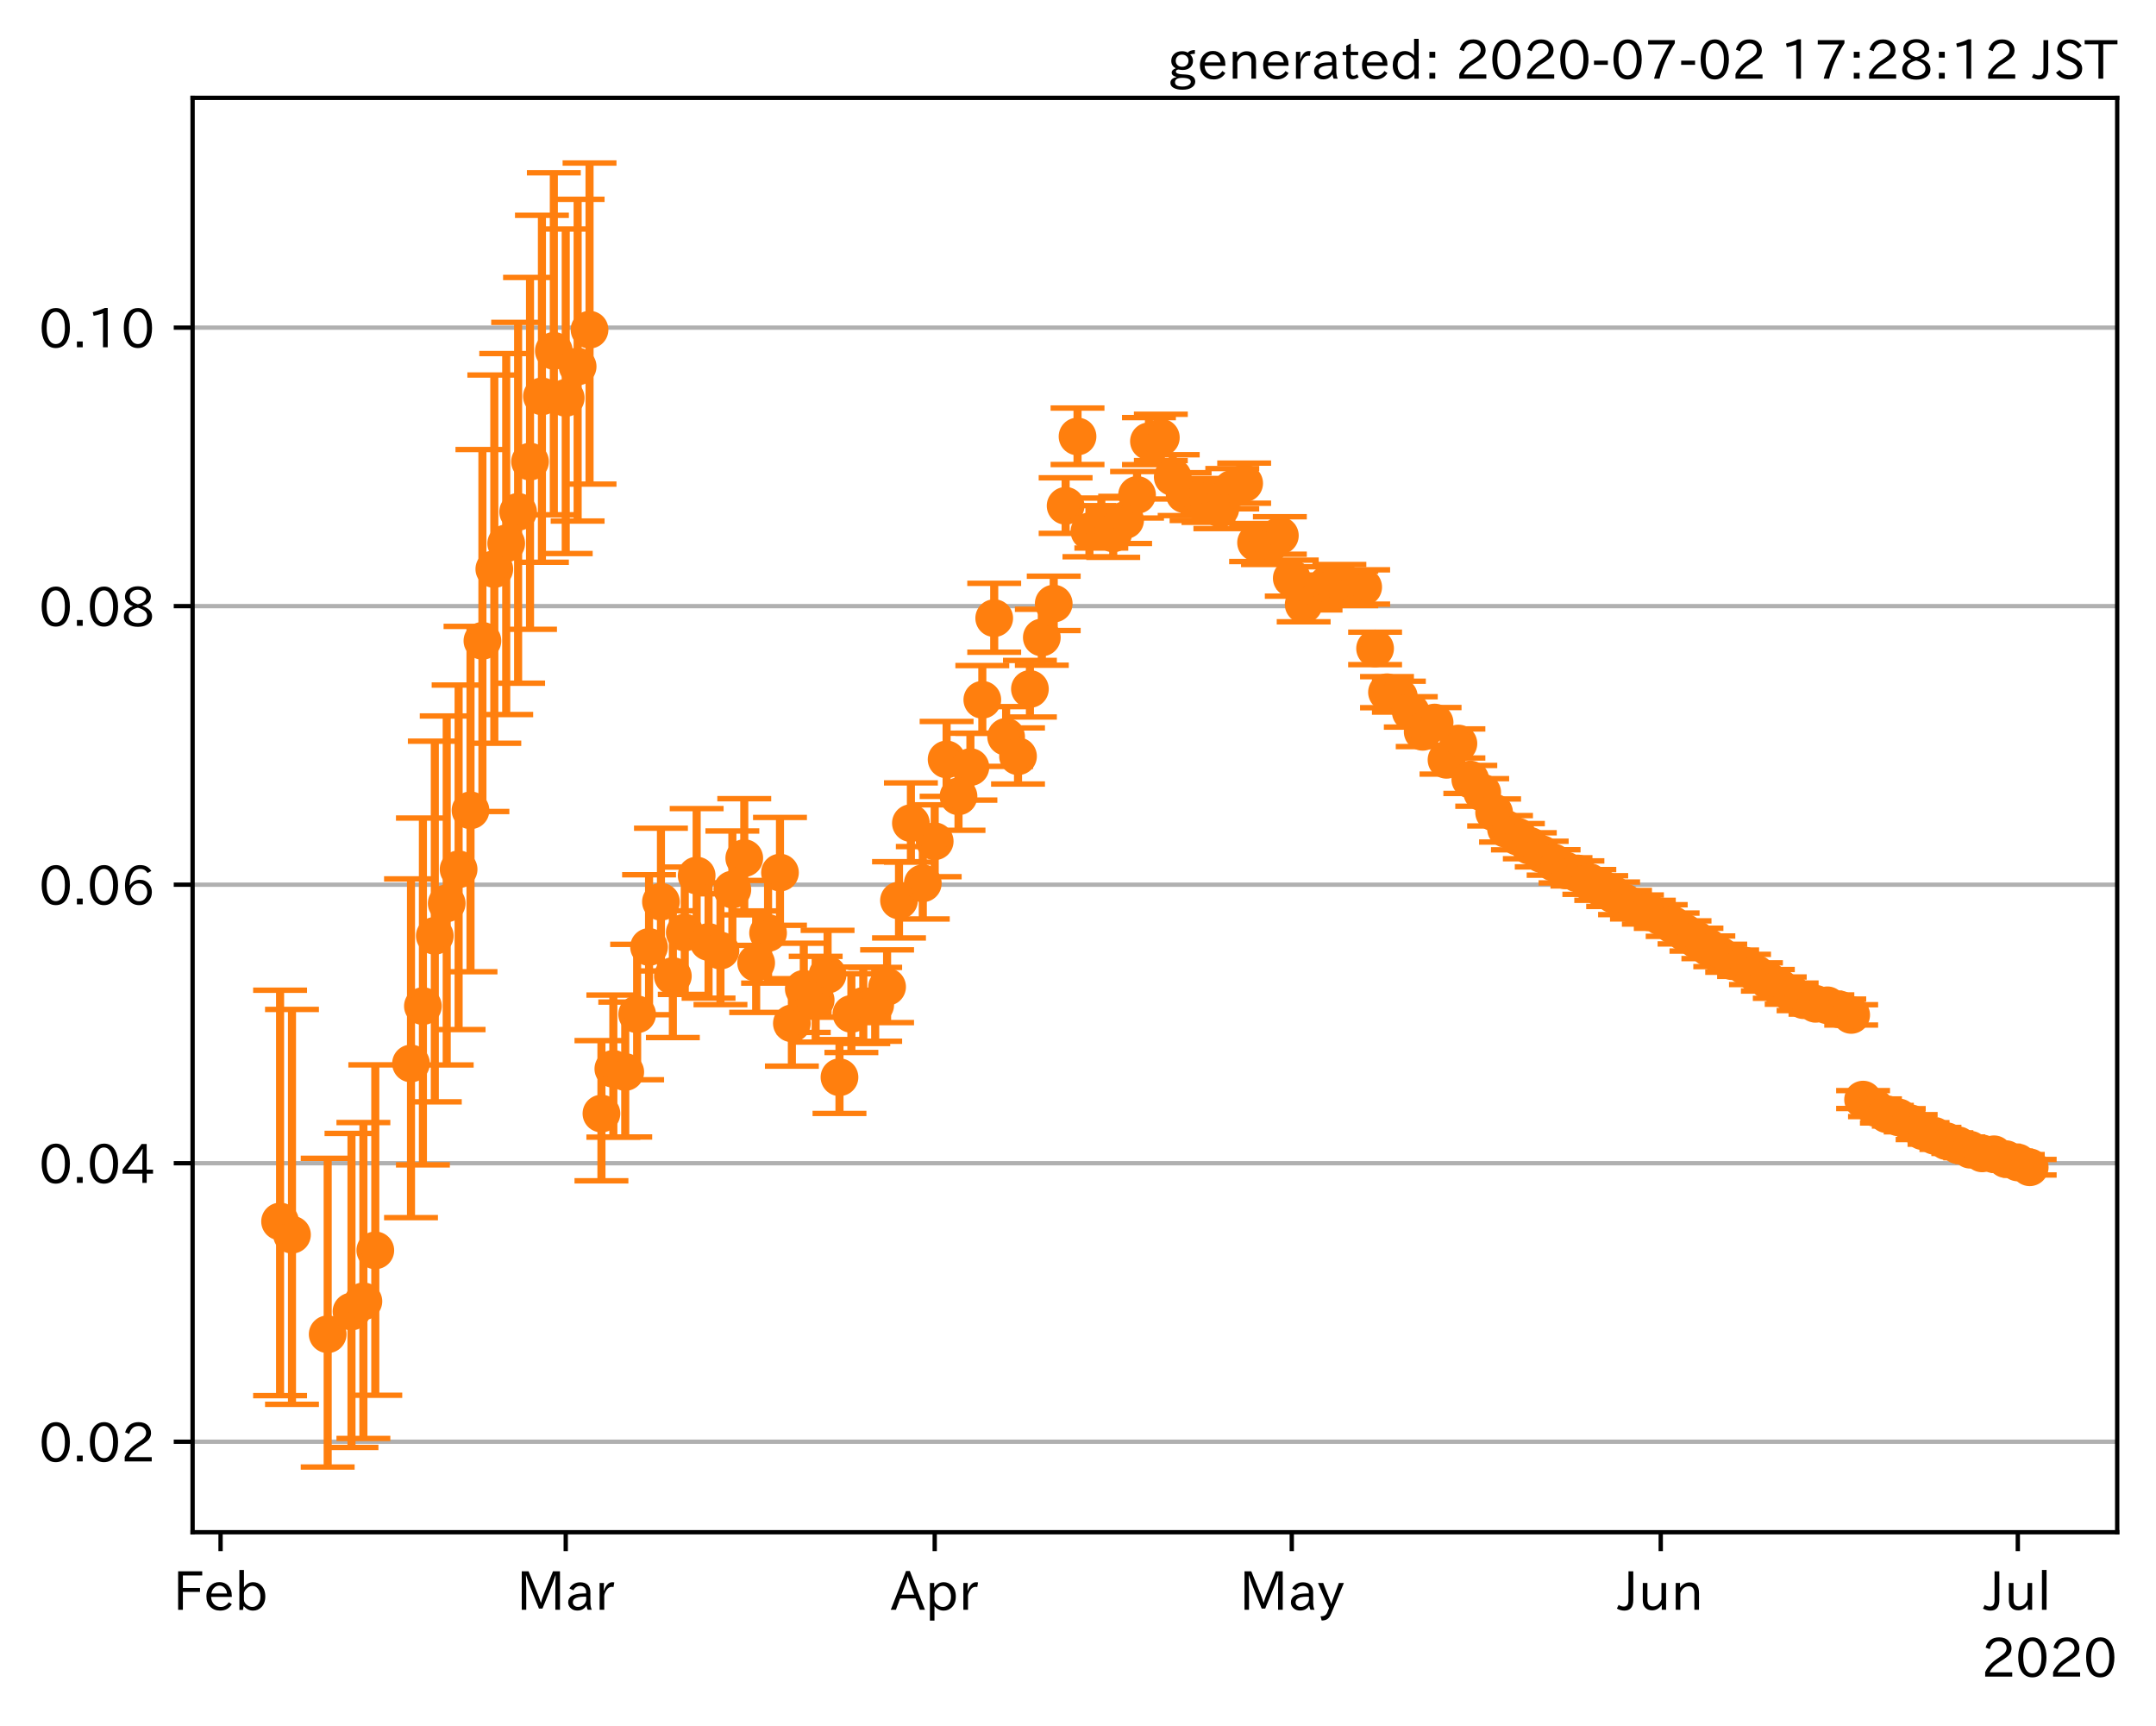 <?xml version="1.0" encoding="utf-8" standalone="no"?>
<!DOCTYPE svg PUBLIC "-//W3C//DTD SVG 1.1//EN"
  "http://www.w3.org/Graphics/SVG/1.1/DTD/svg11.dtd">
<!-- Created with matplotlib (https://matplotlib.org/) -->
<svg height="320.24pt" version="1.1" viewBox="0 0 400.058 320.24" width="400.058pt" xmlns="http://www.w3.org/2000/svg" xmlns:xlink="http://www.w3.org/1999/xlink">
 <defs>
  <style type="text/css">
*{stroke-linecap:butt;stroke-linejoin:round;}
  </style>
 </defs>
 <g id="figure_1">
  <g id="patch_1">
   <path d="M 0 320.24 
L 400.058 320.24 
L 400.058 0 
L 0 0 
z
" style="fill:#ffffff;"/>
  </g>
  <g id="axes_1">
   <g id="patch_2">
    <path d="M 35.737 284.259 
L 392.858 284.259 
L 392.858 18.147 
L 35.737 18.147 
z
" style="fill:#ffffff;"/>
   </g>
   <g id="matplotlib.axis_1">
    <g id="xtick_1">
     <g id="line2d_1">
      <defs>
       <path d="M 0 0 
L 0 3.5 
" id="m2c165a0956" style="stroke:#000000;stroke-width:0.8;"/>
      </defs>
      <g>
       <use style="stroke:#000000;stroke-width:0.8;" x="40.928" xlink:href="#m2c165a0956" y="284.259"/>
      </g>
     </g>
     <g id="text_1">
      <!-- Feb -->
      <defs>
       <path d="M 54.203 64.703 
L 18.312 64.703 
L 18.312 41.5 
L 50.094 41.5 
L 50.094 34.188 
L 18.312 34.188 
L 18.312 0.984 
L 9.516 0.984 
L 9.516 72.406 
L 54.203 72.406 
z
" id="IPAexGothic-70"/>
       <path d="M 13.484 24.906 
Q 13.922 16.266 18.891 11.281 
Q 23.969 6.203 31.203 6.203 
Q 40.719 6.203 46.297 15.094 
L 51.906 11.375 
Q 44.828 -0.484 30.172 -0.484 
Q 19.094 -0.484 11.969 6.594 
Q 4.781 13.812 4.781 25.641 
Q 4.781 38.188 12.312 45.703 
Q 19 52.391 29 52.391 
Q 38.422 52.391 44.781 46.188 
Q 51.906 38.969 51.906 26.906 
L 51.906 24.906 
z
M 43.062 31.203 
Q 42.328 37.984 38.281 41.891 
Q 34.281 45.906 28.812 45.906 
Q 22.469 45.906 17.969 40.484 
Q 14.891 36.812 13.969 31.203 
z
" id="IPAexGothic-101"/>
       <path d="M 17.578 42.672 
Q 24.219 52.203 34.672 52.203 
Q 43.562 52.203 49.859 45.906 
Q 57.172 38.578 57.172 25.688 
Q 57.172 13.094 49.859 5.812 
Q 43.562 -0.484 34.469 -0.484 
Q 24.359 -0.484 17 8.062 
L 15.766 0.688 
L 9.078 0.688 
L 9.078 74.906 
L 17.578 74.906 
z
M 17.578 31.203 
L 17.578 19.578 
Q 17.578 13.875 23.875 9.375 
Q 28.172 6.297 33.109 6.297 
Q 38.875 6.297 42.875 10.297 
Q 48.188 15.766 48.188 25.484 
Q 48.188 34.281 43.797 39.891 
Q 39.453 45.312 33.203 45.312 
Q 27.484 45.312 22.469 40.281 
Q 17.578 35.406 17.578 31.203 
z
" id="IPAexGothic-98"/>
      </defs>
      <g transform="translate(32.104 298.749)scale(0.1 -0.1)">
       <use xlink:href="#IPAexGothic-70"/>
       <use x="57.178" xlink:href="#IPAexGothic-101"/>
       <use x="114.062" xlink:href="#IPAexGothic-98"/>
      </g>
     </g>
    </g>
    <g id="xtick_2">
     <g id="line2d_2">
      <g>
       <use style="stroke:#000000;stroke-width:0.8;" x="104.975" xlink:href="#m2c165a0956" y="284.259"/>
      </g>
     </g>
     <g id="text_2">
      <!-- Mar -->
      <defs>
       <path d="M 80.422 0.984 
L 71.828 0.984 
L 71.828 39.594 
Q 71.828 51.266 72.406 64.594 
L 72.016 64.594 
Q 68.062 53.266 63.531 41.797 
L 47.906 3.266 
L 41.406 3.266 
L 25.641 42.578 
Q 20.75 54.781 17.625 64.703 
L 17.234 64.703 
Q 17.828 48.922 17.828 39.891 
L 17.828 0.984 
L 9.516 0.984 
L 9.516 72.406 
L 22.125 72.406 
L 39.109 30.375 
Q 42.141 23 44.828 14.156 
L 45.125 14.156 
Q 47.312 22.125 50.531 30.172 
L 67.438 72.406 
L 80.422 72.406 
z
" id="IPAexGothic-77"/>
       <path d="M 49.312 0.984 
L 41.75 0.984 
Q 39.984 4.734 39.547 8.688 
L 39.203 8.688 
Q 33.547 -0.391 22.312 -0.391 
Q 14.594 -0.391 9.719 4.5 
Q 5.422 8.797 5.422 14.984 
Q 5.422 30.422 32.031 31.203 
L 38.719 31.391 
L 38.719 33.984 
Q 38.719 39.203 35.75 42.188 
Q 32.625 45.312 27.734 45.312 
Q 19.344 45.312 15.141 37.156 
L 7.719 40.578 
Q 14.656 52 27.938 52 
Q 37.109 52 42.047 46.875 
Q 46.625 42.281 46.625 33.891 
L 46.625 15.578 
Q 46.625 6.25 49.312 0.984 
z
M 38.922 25.391 
L 33.453 25.297 
Q 14.109 24.859 14.109 14.891 
Q 14.109 11.375 16.406 9.078 
Q 19.234 6.297 23.828 6.297 
Q 30.219 6.297 34.906 10.984 
Q 38.922 15.141 38.922 21 
z
" id="IPAexGothic-97"/>
       <path d="M 36.078 51.812 
L 34.578 43.266 
Q 32.906 43.609 31.594 43.609 
Q 25.828 43.609 22.078 38.188 
Q 17.391 31.344 17.391 26.172 
L 17.391 0.984 
L 8.797 0.984 
L 8.797 50.781 
L 16.891 50.781 
L 16.5 35.984 
L 16.703 35.984 
Q 22.219 52.203 32.766 52.203 
Q 34.469 52.203 36.078 51.812 
z
" id="IPAexGothic-114"/>
      </defs>
      <g transform="translate(95.866 298.749)scale(0.1 -0.1)">
       <use xlink:href="#IPAexGothic-77"/>
       <use x="90.186" xlink:href="#IPAexGothic-97"/>
       <use x="145.166" xlink:href="#IPAexGothic-114"/>
      </g>
     </g>
    </g>
    <g id="xtick_3">
     <g id="line2d_3">
      <g>
       <use style="stroke:#000000;stroke-width:0.8;" x="173.44" xlink:href="#m2c165a0956" y="284.259"/>
      </g>
     </g>
     <g id="text_3">
      <!-- Apr -->
      <defs>
       <path d="M 63.375 0.984 
L 53.812 0.984 
L 45.906 22.016 
L 17.188 22.016 
L 9.422 0.984 
L -0.094 0.984 
L 28.219 72.906 
L 35.297 72.906 
z
M 43.406 29.109 
L 36.188 48.094 
Q 33.203 56.062 31.688 62.5 
L 31.391 62.5 
Q 29.641 55.672 26.812 48.094 
L 19.734 29.109 
z
" id="IPAexGothic-65"/>
       <path d="M 16.797 42 
Q 23.828 52.203 34.469 52.203 
Q 43.266 52.203 49.562 45.906 
Q 56.891 38.578 56.891 25.688 
Q 56.891 13.141 49.656 5.812 
Q 43.359 -0.484 34.375 -0.484 
Q 24.516 -0.484 17.281 7.766 
L 17.281 -19 
L 8.797 -19 
L 8.797 50.781 
L 16.797 50.781 
z
M 17.281 30.469 
L 17.281 20.172 
Q 17.281 14.016 23.688 9.375 
Q 27.984 6.297 32.906 6.297 
Q 38.578 6.297 42.578 10.297 
Q 47.906 15.578 47.906 25.484 
Q 47.906 34.375 43.5 39.984 
Q 39.109 45.312 32.812 45.312 
Q 25.875 45.312 20.906 38.812 
Q 17.281 34.125 17.281 30.469 
z
" id="IPAexGothic-112"/>
      </defs>
      <g transform="translate(165.297 298.749)scale(0.1 -0.1)">
       <use xlink:href="#IPAexGothic-65"/>
       <use x="63.721" xlink:href="#IPAexGothic-112"/>
       <use x="125.83" xlink:href="#IPAexGothic-114"/>
      </g>
     </g>
    </g>
    <g id="xtick_4">
     <g id="line2d_4">
      <g>
       <use style="stroke:#000000;stroke-width:0.8;" x="239.696" xlink:href="#m2c165a0956" y="284.259"/>
      </g>
     </g>
     <g id="text_4">
      <!-- May -->
      <defs>
       <path d="M 48.781 50.781 
L 24.609 -7.625 
Q 19.969 -18.797 8.594 -18.797 
L 7.469 -18.797 
L 5.375 -10.984 
L 6.984 -10.984 
Q 15.141 -10.984 17.969 -3.719 
L 21.188 4.297 
L 0.594 50.781 
L 10.297 50.781 
L 21.297 22.797 
Q 23.875 16.016 25.094 12.203 
L 25.391 12.203 
Q 27.344 18.266 29.109 22.797 
L 39.5 50.781 
z
" id="IPAexGothic-121"/>
      </defs>
      <g transform="translate(229.976 298.749)scale(0.1 -0.1)">
       <use xlink:href="#IPAexGothic-77"/>
       <use x="90.186" xlink:href="#IPAexGothic-97"/>
       <use x="145.166" xlink:href="#IPAexGothic-121"/>
      </g>
     </g>
    </g>
    <g id="xtick_5">
     <g id="line2d_5">
      <g>
       <use style="stroke:#000000;stroke-width:0.8;" x="308.16" xlink:href="#m2c165a0956" y="284.259"/>
      </g>
     </g>
     <g id="text_5">
      <!-- Jun -->
      <defs>
       <path d="M 28.422 72.406 
L 28.422 19.281 
Q 28.422 -0.484 11.922 -0.484 
Q 4.734 -0.484 -1.953 3.266 
L 1.312 10.062 
Q 5.906 6.984 10.844 6.984 
Q 19.531 6.984 19.531 18.797 
L 19.531 72.406 
z
" id="IPAexGothic-74"/>
       <path d="M 51.312 0.984 
L 43.312 0.984 
L 43.312 10.062 
Q 35.938 0 25.391 0 
Q 16.75 0 11.922 5.859 
Q 8.109 10.594 8.109 19.391 
L 8.109 50.781 
L 16.703 50.781 
L 16.703 19.672 
Q 16.703 7.281 27.094 7.281 
Q 37.594 7.281 42.719 20.172 
L 42.719 50.781 
L 51.312 50.781 
z
" id="IPAexGothic-117"/>
       <path d="M 52 0.984 
L 43.406 0.984 
L 43.406 31.891 
Q 43.406 44.578 32.906 44.578 
Q 22.312 44.578 17.391 31.891 
L 17.391 0.984 
L 8.797 0.984 
L 8.797 50.781 
L 16.797 50.781 
L 16.797 41.797 
Q 23.828 51.812 34.719 51.812 
Q 52 51.812 52 32.375 
z
" id="IPAexGothic-110"/>
      </defs>
      <g transform="translate(300.22 298.749)scale(0.1 -0.1)">
       <use xlink:href="#IPAexGothic-74"/>
       <use x="37.988" xlink:href="#IPAexGothic-117"/>
       <use x="98.389" xlink:href="#IPAexGothic-110"/>
      </g>
     </g>
    </g>
    <g id="xtick_6">
     <g id="line2d_6">
      <g>
       <use style="stroke:#000000;stroke-width:0.8;" x="374.416" xlink:href="#m2c165a0956" y="284.259"/>
      </g>
     </g>
     <g id="text_6">
      <!-- Jul -->
      <defs>
       <path d="M 17.672 0.984 
L 9.078 0.984 
L 9.078 74.906 
L 17.672 74.906 
z
" id="IPAexGothic-108"/>
      </defs>
      <g transform="translate(368.147 298.749)scale(0.1 -0.1)">
       <use xlink:href="#IPAexGothic-74"/>
       <use x="37.988" xlink:href="#IPAexGothic-117"/>
       <use x="98.389" xlink:href="#IPAexGothic-108"/>
      </g>
     </g>
    </g>
    <g id="text_7">
     <!-- 2020 -->
     <defs>
      <path d="M 57.172 0.984 
L 6.984 0.984 
L 6.984 9.281 
Q 12.891 23.047 29.594 34.422 
L 32.375 36.281 
Q 40.922 42.141 43.609 45.406 
Q 46.688 49.266 46.688 53.812 
Q 46.688 58.938 43.062 62.547 
Q 39.062 66.547 32.562 66.547 
Q 19.531 66.547 15.484 52 
L 7.766 54.781 
Q 13.328 73.828 33.062 73.828 
Q 43.844 73.828 50.25 67.438 
Q 55.859 61.672 55.859 53.516 
Q 55.859 47.469 52.25 42.531 
Q 48.922 37.75 36.969 30.281 
L 34.859 29 
Q 19.625 19.578 15.281 8.891 
L 57.172 8.891 
z
" id="IPAexGothic-50"/>
      <path d="M 31.844 73.828 
Q 45.016 73.828 52.094 61.625 
Q 57.719 51.953 57.719 36.625 
Q 57.719 21.438 52.094 11.578 
Q 45.125 -0.484 31.5 -0.484 
Q 17.922 -0.484 10.938 11.578 
Q 5.328 21.438 5.328 36.719 
Q 5.328 58.016 15.625 67.719 
Q 22.172 73.828 31.844 73.828 
z
M 31.5 66.656 
Q 23.688 66.656 19.188 58.734 
Q 14.594 50.734 14.594 36.625 
Q 14.594 22.75 19.094 14.797 
Q 23.641 6.984 31.5 6.984 
Q 40.922 6.984 45.453 18.016 
Q 48.438 25.344 48.438 37.109 
Q 48.438 50.875 43.844 58.734 
Q 39.203 66.656 31.5 66.656 
z
" id="IPAexGothic-48"/>
     </defs>
     <g transform="translate(367.664 311.14)scale(0.1 -0.1)">
      <use xlink:href="#IPAexGothic-50"/>
      <use x="62.988" xlink:href="#IPAexGothic-48"/>
      <use x="125.977" xlink:href="#IPAexGothic-50"/>
      <use x="188.965" xlink:href="#IPAexGothic-48"/>
     </g>
    </g>
   </g>
   <g id="matplotlib.axis_2">
    <g id="ytick_1">
     <g id="line2d_7">
      <path clip-path="url(#pd17badcb50)" d="M 35.737 267.473 
L 392.858 267.473 
" style="fill:none;stroke:#b0b0b0;stroke-linecap:square;stroke-width:0.8;"/>
     </g>
     <g id="line2d_8">
      <defs>
       <path d="M 0 0 
L -3.5 0 
" id="m55ef485e85" style="stroke:#000000;stroke-width:0.8;"/>
      </defs>
      <g>
       <use style="stroke:#000000;stroke-width:0.8;" x="35.737" xlink:href="#m55ef485e85" y="267.473"/>
      </g>
     </g>
     <g id="text_8">
      <!-- 0.02 -->
      <defs>
       <path d="M 18.5 0.984 
L 7.719 0.984 
L 7.719 11.766 
L 18.5 11.766 
z
" id="IPAexGothic-46"/>
      </defs>
      <g transform="translate(7.2 271.218)scale(0.1 -0.1)">
       <use xlink:href="#IPAexGothic-48"/>
       <use x="62.988" xlink:href="#IPAexGothic-46"/>
       <use x="89.404" xlink:href="#IPAexGothic-48"/>
       <use x="152.393" xlink:href="#IPAexGothic-50"/>
      </g>
     </g>
    </g>
    <g id="ytick_2">
     <g id="line2d_9">
      <path clip-path="url(#pd17badcb50)" d="M 35.737 215.8 
L 392.858 215.8 
" style="fill:none;stroke:#b0b0b0;stroke-linecap:square;stroke-width:0.8;"/>
     </g>
     <g id="line2d_10">
      <g>
       <use style="stroke:#000000;stroke-width:0.8;" x="35.737" xlink:href="#m55ef485e85" y="215.8"/>
      </g>
     </g>
     <g id="text_9">
      <!-- 0.04 -->
      <defs>
       <path d="M 59.578 18.109 
L 47.797 18.109 
L 47.797 0.984 
L 39.797 0.984 
L 39.797 18.109 
L 3.078 18.109 
L 3.078 26.125 
L 38.375 73.094 
L 47.797 73.094 
L 47.797 25.531 
L 59.578 25.531 
z
M 40.281 64.203 
L 39.984 64.203 
Q 35.594 57.125 31.297 51.312 
L 11.859 25.531 
L 39.797 25.531 
L 39.797 49.125 
Q 39.797 54.391 40.281 64.203 
z
" id="IPAexGothic-52"/>
      </defs>
      <g transform="translate(7.2 219.545)scale(0.1 -0.1)">
       <use xlink:href="#IPAexGothic-48"/>
       <use x="62.988" xlink:href="#IPAexGothic-46"/>
       <use x="89.404" xlink:href="#IPAexGothic-48"/>
       <use x="152.393" xlink:href="#IPAexGothic-52"/>
      </g>
     </g>
    </g>
    <g id="ytick_3">
     <g id="line2d_11">
      <path clip-path="url(#pd17badcb50)" d="M 35.737 164.126 
L 392.858 164.126 
" style="fill:none;stroke:#b0b0b0;stroke-linecap:square;stroke-width:0.8;"/>
     </g>
     <g id="line2d_12">
      <g>
       <use style="stroke:#000000;stroke-width:0.8;" x="35.737" xlink:href="#m55ef485e85" y="164.126"/>
      </g>
     </g>
     <g id="text_10">
      <!-- 0.06 -->
      <defs>
       <path d="M 16.5 36.375 
Q 23.578 46.578 34.906 46.578 
Q 45.406 46.578 51.812 39.266 
Q 57.422 32.906 57.422 23.781 
Q 57.422 13.812 51.125 6.781 
Q 44.578 -0.484 34.031 -0.484 
Q 21.484 -0.484 14.406 9.078 
Q 7.516 18.406 7.516 34.812 
Q 7.516 53.516 15.828 64.203 
Q 23.344 73.828 35.5 73.828 
Q 49.859 73.828 56.391 62.891 
L 49.219 58.984 
Q 45.219 66.656 35.938 66.656 
Q 17.484 66.656 16.109 36.375 
z
M 33.453 39.797 
Q 26.312 39.797 21.625 34.469 
Q 17.438 29.688 17.438 24.078 
Q 17.438 18.062 21.141 13.188 
Q 26.125 6.688 33.734 6.688 
Q 41.703 6.688 45.953 13.188 
Q 48.828 17.625 48.828 23.484 
Q 48.828 30.375 45.016 34.812 
Q 40.625 39.797 33.453 39.797 
z
" id="IPAexGothic-54"/>
      </defs>
      <g transform="translate(7.2 167.872)scale(0.1 -0.1)">
       <use xlink:href="#IPAexGothic-48"/>
       <use x="62.988" xlink:href="#IPAexGothic-46"/>
       <use x="89.404" xlink:href="#IPAexGothic-48"/>
       <use x="152.393" xlink:href="#IPAexGothic-54"/>
      </g>
     </g>
    </g>
    <g id="ytick_4">
     <g id="line2d_13">
      <path clip-path="url(#pd17badcb50)" d="M 35.737 112.453 
L 392.858 112.453 
" style="fill:none;stroke:#b0b0b0;stroke-linecap:square;stroke-width:0.8;"/>
     </g>
     <g id="line2d_14">
      <g>
       <use style="stroke:#000000;stroke-width:0.8;" x="35.737" xlink:href="#m55ef485e85" y="112.453"/>
      </g>
     </g>
     <g id="text_11">
      <!-- 0.08 -->
      <defs>
       <path d="M 39.703 37.891 
Q 57.812 31.734 57.812 18.703 
Q 57.812 8.453 48.438 3.078 
Q 41.609 -0.875 31.5 -0.875 
Q 21.344 -0.875 14.5 3.078 
Q 5.422 8.297 5.422 18.406 
Q 5.422 31.062 22.016 37.203 
L 22.016 37.5 
Q 7.516 42.719 7.516 54.828 
Q 7.516 64.062 15.328 69.625 
Q 21.969 74.312 31.547 74.312 
Q 42.234 74.312 48.922 68.797 
Q 55.516 63.578 55.516 55.719 
Q 55.516 42.281 39.703 38.188 
z
M 31.594 41.016 
Q 46.828 44.625 46.828 55.125 
Q 46.828 61.188 41.797 64.844 
Q 37.703 67.922 31.5 67.922 
Q 25.094 67.922 20.797 64.5 
Q 16.406 60.891 16.406 55.031 
Q 16.406 49.219 21.094 45.703 
Q 23.344 43.891 26.906 42.531 
Q 31 40.875 31.594 41.016 
z
M 30.906 34.516 
Q 14.406 30.172 14.406 19 
Q 14.406 12.109 20.516 8.688 
Q 25.094 6.109 31.391 6.109 
Q 40.234 6.109 45.016 10.891 
Q 48.531 14.406 48.531 19.531 
Q 48.531 24.906 43.656 28.906 
Q 40.766 31.156 36.719 32.812 
Q 31.984 34.719 30.906 34.516 
z
" id="IPAexGothic-56"/>
      </defs>
      <g transform="translate(7.2 116.199)scale(0.1 -0.1)">
       <use xlink:href="#IPAexGothic-48"/>
       <use x="62.988" xlink:href="#IPAexGothic-46"/>
       <use x="89.404" xlink:href="#IPAexGothic-48"/>
       <use x="152.393" xlink:href="#IPAexGothic-56"/>
      </g>
     </g>
    </g>
    <g id="ytick_5">
     <g id="line2d_15">
      <path clip-path="url(#pd17badcb50)" d="M 35.737 60.78 
L 392.858 60.78 
" style="fill:none;stroke:#b0b0b0;stroke-linecap:square;stroke-width:0.8;"/>
     </g>
     <g id="line2d_16">
      <g>
       <use style="stroke:#000000;stroke-width:0.8;" x="35.737" xlink:href="#m55ef485e85" y="60.78"/>
      </g>
     </g>
     <g id="text_12">
      <!-- 0.10 -->
      <defs>
       <path d="M 38.484 0.984 
L 29.688 0.984 
L 29.688 64.109 
Q 21.438 61.281 12.312 59.328 
L 10.688 66.109 
Q 23.734 69.391 32.906 73.922 
L 38.484 73.922 
z
" id="IPAexGothic-49"/>
      </defs>
      <g transform="translate(7.2 64.525)scale(0.1 -0.1)">
       <use xlink:href="#IPAexGothic-48"/>
       <use x="62.988" xlink:href="#IPAexGothic-46"/>
       <use x="89.404" xlink:href="#IPAexGothic-49"/>
       <use x="152.393" xlink:href="#IPAexGothic-48"/>
      </g>
     </g>
    </g>
   </g>
   <g id="LineCollection_1">
    <path clip-path="url(#pd17badcb50)" d="M 51.97 258.92 
L 51.97 183.71 
" style="fill:none;stroke:#ff7f0e;stroke-width:1.5;"/>
    <path clip-path="url(#pd17badcb50)" d="M 54.179 260.525 
L 54.179 187.269 
" style="fill:none;stroke:#ff7f0e;stroke-width:1.5;"/>
    <path clip-path="url(#pd17badcb50)" d="M 60.804 272.163 
L 60.804 214.891 
" style="fill:none;stroke:#ff7f0e;stroke-width:1.5;"/>
    <path clip-path="url(#pd17badcb50)" d="M 65.221 268.533 
L 65.221 210.268 
" style="fill:none;stroke:#ff7f0e;stroke-width:1.5;"/>
    <path clip-path="url(#pd17badcb50)" d="M 67.43 266.859 
L 67.43 208.255 
" style="fill:none;stroke:#ff7f0e;stroke-width:1.5;"/>
    <path clip-path="url(#pd17badcb50)" d="M 69.639 258.848 
L 69.639 197.553 
" style="fill:none;stroke:#ff7f0e;stroke-width:1.5;"/>
    <path clip-path="url(#pd17badcb50)" d="M 76.264 225.894 
L 76.264 163.049 
" style="fill:none;stroke:#ff7f0e;stroke-width:1.5;"/>
    <path clip-path="url(#pd17badcb50)" d="M 78.473 216.109 
L 78.473 151.765 
" style="fill:none;stroke:#ff7f0e;stroke-width:1.5;"/>
    <path clip-path="url(#pd17badcb50)" d="M 80.681 204.411 
L 80.681 137.502 
" style="fill:none;stroke:#ff7f0e;stroke-width:1.5;"/>
    <path clip-path="url(#pd17badcb50)" d="M 82.89 197.571 
L 82.89 132.833 
" style="fill:none;stroke:#ff7f0e;stroke-width:1.5;"/>
    <path clip-path="url(#pd17badcb50)" d="M 85.098 191 
L 85.098 127.087 
" style="fill:none;stroke:#ff7f0e;stroke-width:1.5;"/>
    <path clip-path="url(#pd17badcb50)" d="M 87.307 180.278 
L 87.307 116.208 
" style="fill:none;stroke:#ff7f0e;stroke-width:1.5;"/>
    <path clip-path="url(#pd17badcb50)" d="M 89.515 150.554 
L 89.515 83.399 
" style="fill:none;stroke:#ff7f0e;stroke-width:1.5;"/>
    <path clip-path="url(#pd17badcb50)" d="M 91.724 137.885 
L 91.724 69.573 
" style="fill:none;stroke:#ff7f0e;stroke-width:1.5;"/>
    <path clip-path="url(#pd17badcb50)" d="M 93.932 132.565 
L 93.932 65.594 
" style="fill:none;stroke:#ff7f0e;stroke-width:1.5;"/>
    <path clip-path="url(#pd17badcb50)" d="M 96.141 126.752 
L 96.141 59.802 
" style="fill:none;stroke:#ff7f0e;stroke-width:1.5;"/>
    <path clip-path="url(#pd17badcb50)" d="M 98.349 116.746 
L 98.349 51.478 
" style="fill:none;stroke:#ff7f0e;stroke-width:1.5;"/>
    <path clip-path="url(#pd17badcb50)" d="M 100.558 104.311 
L 100.558 39.94 
" style="fill:none;stroke:#ff7f0e;stroke-width:1.5;"/>
    <path clip-path="url(#pd17badcb50)" d="M 102.767 95.503 
L 102.767 32.046 
" style="fill:none;stroke:#ff7f0e;stroke-width:1.5;"/>
    <path clip-path="url(#pd17badcb50)" d="M 104.975 102.689 
L 104.975 42.484 
" style="fill:none;stroke:#ff7f0e;stroke-width:1.5;"/>
    <path clip-path="url(#pd17badcb50)" d="M 107.184 96.661 
L 107.184 36.98 
" style="fill:none;stroke:#ff7f0e;stroke-width:1.5;"/>
    <path clip-path="url(#pd17badcb50)" d="M 109.392 89.811 
L 109.392 30.243 
" style="fill:none;stroke:#ff7f0e;stroke-width:1.5;"/>
    <path clip-path="url(#pd17badcb50)" d="M 111.601 219.059 
L 111.601 193.05 
" style="fill:none;stroke:#ff7f0e;stroke-width:1.5;"/>
    <path clip-path="url(#pd17badcb50)" d="M 113.809 210.966 
L 113.809 184.601 
" style="fill:none;stroke:#ff7f0e;stroke-width:1.5;"/>
    <path clip-path="url(#pd17badcb50)" d="M 116.018 210.931 
L 116.018 185.904 
" style="fill:none;stroke:#ff7f0e;stroke-width:1.5;"/>
    <path clip-path="url(#pd17badcb50)" d="M 118.226 200.312 
L 118.226 175.191 
" style="fill:none;stroke:#ff7f0e;stroke-width:1.5;"/>
    <path clip-path="url(#pd17badcb50)" d="M 120.435 188.252 
L 120.435 162.281 
" style="fill:none;stroke:#ff7f0e;stroke-width:1.5;"/>
    <path clip-path="url(#pd17badcb50)" d="M 122.643 180.132 
L 122.643 153.648 
" style="fill:none;stroke:#ff7f0e;stroke-width:1.5;"/>
    <path clip-path="url(#pd17badcb50)" d="M 124.852 192.488 
L 124.852 168.969 
" style="fill:none;stroke:#ff7f0e;stroke-width:1.5;"/>
    <path clip-path="url(#pd17badcb50)" d="M 127.06 184.482 
L 127.06 160.854 
" style="fill:none;stroke:#ff7f0e;stroke-width:1.5;"/>
    <path clip-path="url(#pd17badcb50)" d="M 129.269 174.197 
L 129.269 150.011 
" style="fill:none;stroke:#ff7f0e;stroke-width:1.5;"/>
    <path clip-path="url(#pd17badcb50)" d="M 131.477 185.174 
L 131.477 163.773 
" style="fill:none;stroke:#ff7f0e;stroke-width:1.5;"/>
    <path clip-path="url(#pd17badcb50)" d="M 133.686 186.374 
L 133.686 165.812 
" style="fill:none;stroke:#ff7f0e;stroke-width:1.5;"/>
    <path clip-path="url(#pd17badcb50)" d="M 135.895 175.383 
L 135.895 154.167 
" style="fill:none;stroke:#ff7f0e;stroke-width:1.5;"/>
    <path clip-path="url(#pd17badcb50)" d="M 138.103 169.72 
L 138.103 148.171 
" style="fill:none;stroke:#ff7f0e;stroke-width:1.5;"/>
    <path clip-path="url(#pd17badcb50)" d="M 140.312 187.825 
L 140.312 168.993 
" style="fill:none;stroke:#ff7f0e;stroke-width:1.5;"/>
    <path clip-path="url(#pd17badcb50)" d="M 142.52 182.39 
L 142.52 163.344 
" style="fill:none;stroke:#ff7f0e;stroke-width:1.5;"/>
    <path clip-path="url(#pd17badcb50)" d="M 144.729 171.665 
L 144.729 151.654 
" style="fill:none;stroke:#ff7f0e;stroke-width:1.5;"/>
    <path clip-path="url(#pd17badcb50)" d="M 146.937 197.785 
L 146.937 181.561 
" style="fill:none;stroke:#ff7f0e;stroke-width:1.5;"/>
    <path clip-path="url(#pd17badcb50)" d="M 149.146 191.537 
L 149.146 174.993 
" style="fill:none;stroke:#ff7f0e;stroke-width:1.5;"/>
    <path clip-path="url(#pd17badcb50)" d="M 151.354 193.325 
L 151.354 177.427 
" style="fill:none;stroke:#ff7f0e;stroke-width:1.5;"/>
    <path clip-path="url(#pd17badcb50)" d="M 153.563 188.708 
L 153.563 172.595 
" style="fill:none;stroke:#ff7f0e;stroke-width:1.5;"/>
    <path clip-path="url(#pd17badcb50)" d="M 155.771 206.563 
L 155.771 192.859 
" style="fill:none;stroke:#ff7f0e;stroke-width:1.5;"/>
    <path clip-path="url(#pd17badcb50)" d="M 157.98 195.257 
L 157.98 180.656 
" style="fill:none;stroke:#ff7f0e;stroke-width:1.5;"/>
    <path clip-path="url(#pd17badcb50)" d="M 160.188 193.59 
L 160.188 179.405 
" style="fill:none;stroke:#ff7f0e;stroke-width:1.5;"/>
    <path clip-path="url(#pd17badcb50)" d="M 162.397 193.172 
L 162.397 179.472 
" style="fill:none;stroke:#ff7f0e;stroke-width:1.5;"/>
    <path clip-path="url(#pd17badcb50)" d="M 164.605 189.714 
L 164.605 176.214 
" style="fill:none;stroke:#ff7f0e;stroke-width:1.5;"/>
    <path clip-path="url(#pd17badcb50)" d="M 166.814 174.013 
L 166.814 159.866 
" style="fill:none;stroke:#ff7f0e;stroke-width:1.5;"/>
    <path clip-path="url(#pd17badcb50)" d="M 169.023 159.942 
L 169.023 145.243 
" style="fill:none;stroke:#ff7f0e;stroke-width:1.5;"/>
    <path clip-path="url(#pd17badcb50)" d="M 171.231 170.488 
L 171.231 157.055 
" style="fill:none;stroke:#ff7f0e;stroke-width:1.5;"/>
    <path clip-path="url(#pd17badcb50)" d="M 173.44 162.647 
L 173.44 149.314 
" style="fill:none;stroke:#ff7f0e;stroke-width:1.5;"/>
    <path clip-path="url(#pd17badcb50)" d="M 175.648 147.74 
L 175.648 133.847 
" style="fill:none;stroke:#ff7f0e;stroke-width:1.5;"/>
    <path clip-path="url(#pd17badcb50)" d="M 177.857 154.032 
L 177.857 141.275 
" style="fill:none;stroke:#ff7f0e;stroke-width:1.5;"/>
    <path clip-path="url(#pd17badcb50)" d="M 180.065 148.44 
L 180.065 136.03 
" style="fill:none;stroke:#ff7f0e;stroke-width:1.5;"/>
    <path clip-path="url(#pd17badcb50)" d="M 182.274 136.027 
L 182.274 123.477 
" style="fill:none;stroke:#ff7f0e;stroke-width:1.5;"/>
    <path clip-path="url(#pd17badcb50)" d="M 184.482 120.999 
L 184.482 108.22 
" style="fill:none;stroke:#ff7f0e;stroke-width:1.5;"/>
    <path clip-path="url(#pd17badcb50)" d="M 186.691 142.172 
L 186.691 131.093 
" style="fill:none;stroke:#ff7f0e;stroke-width:1.5;"/>
    <path clip-path="url(#pd17badcb50)" d="M 188.899 145.452 
L 188.899 135.044 
" style="fill:none;stroke:#ff7f0e;stroke-width:1.5;"/>
    <path clip-path="url(#pd17badcb50)" d="M 191.108 133.016 
L 191.108 122.525 
" style="fill:none;stroke:#ff7f0e;stroke-width:1.5;"/>
    <path clip-path="url(#pd17badcb50)" d="M 193.316 123.408 
L 193.316 113.029 
" style="fill:none;stroke:#ff7f0e;stroke-width:1.5;"/>
    <path clip-path="url(#pd17badcb50)" d="M 195.525 116.98 
L 195.525 106.895 
" style="fill:none;stroke:#ff7f0e;stroke-width:1.5;"/>
    <path clip-path="url(#pd17badcb50)" d="M 197.733 98.951 
L 197.733 88.646 
" style="fill:none;stroke:#ff7f0e;stroke-width:1.5;"/>
    <path clip-path="url(#pd17badcb50)" d="M 199.942 86.175 
L 199.942 75.699 
" style="fill:none;stroke:#ff7f0e;stroke-width:1.5;"/>
    <path clip-path="url(#pd17badcb50)" d="M 202.151 103.286 
L 202.151 93.8 
" style="fill:none;stroke:#ff7f0e;stroke-width:1.5;"/>
    <path clip-path="url(#pd17badcb50)" d="M 204.359 101.674 
L 204.359 92.399 
" style="fill:none;stroke:#ff7f0e;stroke-width:1.5;"/>
    <path clip-path="url(#pd17badcb50)" d="M 206.568 103.402 
L 206.568 94.465 
" style="fill:none;stroke:#ff7f0e;stroke-width:1.5;"/>
    <path clip-path="url(#pd17badcb50)" d="M 208.776 100.83 
L 208.776 92.091 
" style="fill:none;stroke:#ff7f0e;stroke-width:1.5;"/>
    <path clip-path="url(#pd17badcb50)" d="M 210.985 96.104 
L 210.985 87.482 
" style="fill:none;stroke:#ff7f0e;stroke-width:1.5;"/>
    <path clip-path="url(#pd17badcb50)" d="M 213.193 86.202 
L 213.193 77.47 
" style="fill:none;stroke:#ff7f0e;stroke-width:1.5;"/>
    <path clip-path="url(#pd17badcb50)" d="M 215.402 85.448 
L 215.402 76.854 
" style="fill:none;stroke:#ff7f0e;stroke-width:1.5;"/>
    <path clip-path="url(#pd17badcb50)" d="M 217.61 92.571 
L 217.61 84.367 
" style="fill:none;stroke:#ff7f0e;stroke-width:1.5;"/>
    <path clip-path="url(#pd17badcb50)" d="M 219.819 95.655 
L 219.819 87.694 
" style="fill:none;stroke:#ff7f0e;stroke-width:1.5;"/>
    <path clip-path="url(#pd17badcb50)" d="M 222.027 96.557 
L 222.027 88.771 
" style="fill:none;stroke:#ff7f0e;stroke-width:1.5;"/>
    <path clip-path="url(#pd17badcb50)" d="M 224.236 96.902 
L 224.236 89.279 
" style="fill:none;stroke:#ff7f0e;stroke-width:1.5;"/>
    <path clip-path="url(#pd17badcb50)" d="M 226.444 98.063 
L 226.444 90.612 
" style="fill:none;stroke:#ff7f0e;stroke-width:1.5;"/>
    <path clip-path="url(#pd17badcb50)" d="M 228.653 94.395 
L 228.653 86.931 
" style="fill:none;stroke:#ff7f0e;stroke-width:1.5;"/>
    <path clip-path="url(#pd17badcb50)" d="M 230.862 93.355 
L 230.862 85.916 
" style="fill:none;stroke:#ff7f0e;stroke-width:1.5;"/>
    <path clip-path="url(#pd17badcb50)" d="M 233.07 104.173 
L 233.07 97.124 
" style="fill:none;stroke:#ff7f0e;stroke-width:1.5;"/>
    <path clip-path="url(#pd17badcb50)" d="M 235.279 104.721 
L 235.279 97.761 
" style="fill:none;stroke:#ff7f0e;stroke-width:1.5;"/>
    <path clip-path="url(#pd17badcb50)" d="M 237.487 102.82 
L 237.487 95.862 
" style="fill:none;stroke:#ff7f0e;stroke-width:1.5;"/>
    <path clip-path="url(#pd17badcb50)" d="M 239.696 110.594 
L 239.696 103.921 
" style="fill:none;stroke:#ff7f0e;stroke-width:1.5;"/>
    <path clip-path="url(#pd17badcb50)" d="M 241.904 115.359 
L 241.904 108.891 
" style="fill:none;stroke:#ff7f0e;stroke-width:1.5;"/>
    <path clip-path="url(#pd17badcb50)" d="M 244.113 113.148 
L 244.113 106.679 
" style="fill:none;stroke:#ff7f0e;stroke-width:1.5;"/>
    <path clip-path="url(#pd17badcb50)" d="M 246.321 111.608 
L 246.321 105.142 
" style="fill:none;stroke:#ff7f0e;stroke-width:1.5;"/>
    <path clip-path="url(#pd17badcb50)" d="M 248.53 111.171 
L 248.53 104.729 
" style="fill:none;stroke:#ff7f0e;stroke-width:1.5;"/>
    <path clip-path="url(#pd17badcb50)" d="M 250.738 112.347 
L 250.738 105.966 
" style="fill:none;stroke:#ff7f0e;stroke-width:1.5;"/>
    <path clip-path="url(#pd17badcb50)" d="M 252.947 112.076 
L 252.947 105.711 
" style="fill:none;stroke:#ff7f0e;stroke-width:1.5;"/>
    <path clip-path="url(#pd17badcb50)" d="M 255.155 123.3 
L 255.155 117.282 
" style="fill:none;stroke:#ff7f0e;stroke-width:1.5;"/>
    <path clip-path="url(#pd17badcb50)" d="M 257.364 131.295 
L 257.364 125.531 
" style="fill:none;stroke:#ff7f0e;stroke-width:1.5;"/>
    <path clip-path="url(#pd17badcb50)" d="M 259.572 132.103 
L 259.572 126.381 
" style="fill:none;stroke:#ff7f0e;stroke-width:1.5;"/>
    <path clip-path="url(#pd17badcb50)" d="M 261.781 134.889 
L 261.781 129.259 
" style="fill:none;stroke:#ff7f0e;stroke-width:1.5;"/>
    <path clip-path="url(#pd17badcb50)" d="M 263.99 138.506 
L 263.99 132.995 
" style="fill:none;stroke:#ff7f0e;stroke-width:1.5;"/>
    <path clip-path="url(#pd17badcb50)" d="M 266.198 136.8 
L 266.198 131.265 
" style="fill:none;stroke:#ff7f0e;stroke-width:1.5;"/>
    <path clip-path="url(#pd17badcb50)" d="M 268.407 143.611 
L 268.407 138.285 
" style="fill:none;stroke:#ff7f0e;stroke-width:1.5;"/>
    <path clip-path="url(#pd17badcb50)" d="M 270.615 140.623 
L 270.615 135.229 
" style="fill:none;stroke:#ff7f0e;stroke-width:1.5;"/>
    <path clip-path="url(#pd17badcb50)" d="M 272.824 147.202 
L 272.824 142.007 
" style="fill:none;stroke:#ff7f0e;stroke-width:1.5;"/>
    <path clip-path="url(#pd17badcb50)" d="M 275.032 149.573 
L 275.032 144.454 
" style="fill:none;stroke:#ff7f0e;stroke-width:1.5;"/>
    <path clip-path="url(#pd17badcb50)" d="M 277.241 153.233 
L 277.241 148.224 
" style="fill:none;stroke:#ff7f0e;stroke-width:1.5;"/>
    <path clip-path="url(#pd17badcb50)" d="M 279.449 156.217 
L 279.449 151.304 
" style="fill:none;stroke:#ff7f0e;stroke-width:1.5;"/>
    <path clip-path="url(#pd17badcb50)" d="M 281.658 157.661 
L 281.658 152.793 
" style="fill:none;stroke:#ff7f0e;stroke-width:1.5;"/>
    <path clip-path="url(#pd17badcb50)" d="M 283.866 159.313 
L 283.866 154.5 
" style="fill:none;stroke:#ff7f0e;stroke-width:1.5;"/>
    <path clip-path="url(#pd17badcb50)" d="M 286.075 160.82 
L 286.075 156.064 
" style="fill:none;stroke:#ff7f0e;stroke-width:1.5;"/>
    <path clip-path="url(#pd17badcb50)" d="M 288.283 162.356 
L 288.283 157.647 
" style="fill:none;stroke:#ff7f0e;stroke-width:1.5;"/>
    <path clip-path="url(#pd17badcb50)" d="M 290.492 163.799 
L 290.492 159.134 
" style="fill:none;stroke:#ff7f0e;stroke-width:1.5;"/>
    <path clip-path="url(#pd17badcb50)" d="M 292.7 164.355 
L 292.7 159.71 
" style="fill:none;stroke:#ff7f0e;stroke-width:1.5;"/>
    <path clip-path="url(#pd17badcb50)" d="M 294.909 165.917 
L 294.909 161.324 
" style="fill:none;stroke:#ff7f0e;stroke-width:1.5;"/>
    <path clip-path="url(#pd17badcb50)" d="M 297.118 167.019 
L 297.118 162.462 
" style="fill:none;stroke:#ff7f0e;stroke-width:1.5;"/>
    <path clip-path="url(#pd17badcb50)" d="M 299.326 168.162 
L 299.326 163.642 
" style="fill:none;stroke:#ff7f0e;stroke-width:1.5;"/>
    <path clip-path="url(#pd17badcb50)" d="M 301.535 169.678 
L 301.535 165.207 
" style="fill:none;stroke:#ff7f0e;stroke-width:1.5;"/>
    <path clip-path="url(#pd17badcb50)" d="M 303.743 170.474 
L 303.743 166.038 
" style="fill:none;stroke:#ff7f0e;stroke-width:1.5;"/>
    <path clip-path="url(#pd17badcb50)" d="M 305.952 171.433 
L 305.952 167.03 
" style="fill:none;stroke:#ff7f0e;stroke-width:1.5;"/>
    <path clip-path="url(#pd17badcb50)" d="M 308.16 172.221 
L 308.16 167.845 
" style="fill:none;stroke:#ff7f0e;stroke-width:1.5;"/>
    <path clip-path="url(#pd17badcb50)" d="M 310.369 173.714 
L 310.369 169.388 
" style="fill:none;stroke:#ff7f0e;stroke-width:1.5;"/>
    <path clip-path="url(#pd17badcb50)" d="M 312.577 175.122 
L 312.577 170.844 
" style="fill:none;stroke:#ff7f0e;stroke-width:1.5;"/>
    <path clip-path="url(#pd17badcb50)" d="M 314.786 176.444 
L 314.786 172.208 
" style="fill:none;stroke:#ff7f0e;stroke-width:1.5;"/>
    <path clip-path="url(#pd17badcb50)" d="M 316.994 177.838 
L 316.994 173.648 
" style="fill:none;stroke:#ff7f0e;stroke-width:1.5;"/>
    <path clip-path="url(#pd17badcb50)" d="M 319.203 179.326 
L 319.203 175.183 
" style="fill:none;stroke:#ff7f0e;stroke-width:1.5;"/>
    <path clip-path="url(#pd17badcb50)" d="M 321.411 180.366 
L 321.411 176.258 
" style="fill:none;stroke:#ff7f0e;stroke-width:1.5;"/>
    <path clip-path="url(#pd17badcb50)" d="M 323.62 181.135 
L 323.62 177.053 
" style="fill:none;stroke:#ff7f0e;stroke-width:1.5;"/>
    <path clip-path="url(#pd17badcb50)" d="M 325.828 182.656 
L 325.828 178.622 
" style="fill:none;stroke:#ff7f0e;stroke-width:1.5;"/>
    <path clip-path="url(#pd17badcb50)" d="M 328.037 183.855 
L 328.037 179.86 
" style="fill:none;stroke:#ff7f0e;stroke-width:1.5;"/>
    <path clip-path="url(#pd17badcb50)" d="M 330.246 185.205 
L 330.246 181.253 
" style="fill:none;stroke:#ff7f0e;stroke-width:1.5;"/>
    <path clip-path="url(#pd17badcb50)" d="M 332.454 186.298 
L 332.454 182.383 
" style="fill:none;stroke:#ff7f0e;stroke-width:1.5;"/>
    <path clip-path="url(#pd17badcb50)" d="M 334.663 187.48 
L 334.663 183.604 
" style="fill:none;stroke:#ff7f0e;stroke-width:1.5;"/>
    <path clip-path="url(#pd17badcb50)" d="M 336.871 188.133 
L 336.871 184.282 
" style="fill:none;stroke:#ff7f0e;stroke-width:1.5;"/>
    <path clip-path="url(#pd17badcb50)" d="M 339.08 188.414 
L 339.08 184.579 
" style="fill:none;stroke:#ff7f0e;stroke-width:1.5;"/>
    <path clip-path="url(#pd17badcb50)" d="M 341.288 189.151 
L 341.288 185.346 
" style="fill:none;stroke:#ff7f0e;stroke-width:1.5;"/>
    <path clip-path="url(#pd17badcb50)" d="M 343.497 190.166 
L 343.497 186.394 
" style="fill:none;stroke:#ff7f0e;stroke-width:1.5;"/>
    <path clip-path="url(#pd17badcb50)" d="M 345.705 205.653 
L 345.705 202.327 
" style="fill:none;stroke:#ff7f0e;stroke-width:1.5;"/>
    <path clip-path="url(#pd17badcb50)" d="M 347.914 207.15 
L 347.914 203.874 
" style="fill:none;stroke:#ff7f0e;stroke-width:1.5;"/>
    <path clip-path="url(#pd17badcb50)" d="M 350.122 208.326 
L 350.122 205.089 
" style="fill:none;stroke:#ff7f0e;stroke-width:1.5;"/>
    <path clip-path="url(#pd17badcb50)" d="M 352.331 208.901 
L 352.331 205.687 
" style="fill:none;stroke:#ff7f0e;stroke-width:1.5;"/>
    <path clip-path="url(#pd17badcb50)" d="M 354.539 209.976 
L 354.539 206.796 
" style="fill:none;stroke:#ff7f0e;stroke-width:1.5;"/>
    <path clip-path="url(#pd17badcb50)" d="M 356.748 211.414 
L 356.748 208.28 
" style="fill:none;stroke:#ff7f0e;stroke-width:1.5;"/>
    <path clip-path="url(#pd17badcb50)" d="M 358.956 212.262 
L 358.956 209.157 
" style="fill:none;stroke:#ff7f0e;stroke-width:1.5;"/>
    <path clip-path="url(#pd17badcb50)" d="M 361.165 213.232 
L 361.165 210.162 
" style="fill:none;stroke:#ff7f0e;stroke-width:1.5;"/>
    <path clip-path="url(#pd17badcb50)" d="M 363.374 213.986 
L 363.374 210.945 
" style="fill:none;stroke:#ff7f0e;stroke-width:1.5;"/>
    <path clip-path="url(#pd17badcb50)" d="M 365.582 214.789 
L 365.582 211.779 
" style="fill:none;stroke:#ff7f0e;stroke-width:1.5;"/>
    <path clip-path="url(#pd17badcb50)" d="M 367.791 215.459 
L 367.791 212.475 
" style="fill:none;stroke:#ff7f0e;stroke-width:1.5;"/>
    <path clip-path="url(#pd17badcb50)" d="M 369.999 215.62 
L 369.999 212.649 
" style="fill:none;stroke:#ff7f0e;stroke-width:1.5;"/>
    <path clip-path="url(#pd17badcb50)" d="M 372.208 216.504 
L 372.208 213.567 
" style="fill:none;stroke:#ff7f0e;stroke-width:1.5;"/>
    <path clip-path="url(#pd17badcb50)" d="M 374.416 217.108 
L 374.416 214.198 
" style="fill:none;stroke:#ff7f0e;stroke-width:1.5;"/>
    <path clip-path="url(#pd17badcb50)" d="M 376.625 217.981 
L 376.625 215.107 
" style="fill:none;stroke:#ff7f0e;stroke-width:1.5;"/>
   </g>
   <g id="line2d_17">
    <defs>
     <path d="M 5 0 
L -5 -0 
" id="m4d69c27e2d" style="stroke:#ff7f0e;"/>
    </defs>
    <g clip-path="url(#pd17badcb50)">
     <use style="fill:#ff7f0e;stroke:#ff7f0e;" x="51.97" xlink:href="#m4d69c27e2d" y="258.92"/>
     <use style="fill:#ff7f0e;stroke:#ff7f0e;" x="54.179" xlink:href="#m4d69c27e2d" y="260.525"/>
     <use style="fill:#ff7f0e;stroke:#ff7f0e;" x="60.804" xlink:href="#m4d69c27e2d" y="272.163"/>
     <use style="fill:#ff7f0e;stroke:#ff7f0e;" x="65.221" xlink:href="#m4d69c27e2d" y="268.533"/>
     <use style="fill:#ff7f0e;stroke:#ff7f0e;" x="67.43" xlink:href="#m4d69c27e2d" y="266.859"/>
     <use style="fill:#ff7f0e;stroke:#ff7f0e;" x="69.639" xlink:href="#m4d69c27e2d" y="258.848"/>
     <use style="fill:#ff7f0e;stroke:#ff7f0e;" x="76.264" xlink:href="#m4d69c27e2d" y="225.894"/>
     <use style="fill:#ff7f0e;stroke:#ff7f0e;" x="78.473" xlink:href="#m4d69c27e2d" y="216.109"/>
     <use style="fill:#ff7f0e;stroke:#ff7f0e;" x="80.681" xlink:href="#m4d69c27e2d" y="204.411"/>
     <use style="fill:#ff7f0e;stroke:#ff7f0e;" x="82.89" xlink:href="#m4d69c27e2d" y="197.571"/>
     <use style="fill:#ff7f0e;stroke:#ff7f0e;" x="85.098" xlink:href="#m4d69c27e2d" y="191"/>
     <use style="fill:#ff7f0e;stroke:#ff7f0e;" x="87.307" xlink:href="#m4d69c27e2d" y="180.278"/>
     <use style="fill:#ff7f0e;stroke:#ff7f0e;" x="89.515" xlink:href="#m4d69c27e2d" y="150.554"/>
     <use style="fill:#ff7f0e;stroke:#ff7f0e;" x="91.724" xlink:href="#m4d69c27e2d" y="137.885"/>
     <use style="fill:#ff7f0e;stroke:#ff7f0e;" x="93.932" xlink:href="#m4d69c27e2d" y="132.565"/>
     <use style="fill:#ff7f0e;stroke:#ff7f0e;" x="96.141" xlink:href="#m4d69c27e2d" y="126.752"/>
     <use style="fill:#ff7f0e;stroke:#ff7f0e;" x="98.349" xlink:href="#m4d69c27e2d" y="116.746"/>
     <use style="fill:#ff7f0e;stroke:#ff7f0e;" x="100.558" xlink:href="#m4d69c27e2d" y="104.311"/>
     <use style="fill:#ff7f0e;stroke:#ff7f0e;" x="102.767" xlink:href="#m4d69c27e2d" y="95.503"/>
     <use style="fill:#ff7f0e;stroke:#ff7f0e;" x="104.975" xlink:href="#m4d69c27e2d" y="102.689"/>
     <use style="fill:#ff7f0e;stroke:#ff7f0e;" x="107.184" xlink:href="#m4d69c27e2d" y="96.661"/>
     <use style="fill:#ff7f0e;stroke:#ff7f0e;" x="109.392" xlink:href="#m4d69c27e2d" y="89.811"/>
     <use style="fill:#ff7f0e;stroke:#ff7f0e;" x="111.601" xlink:href="#m4d69c27e2d" y="219.059"/>
     <use style="fill:#ff7f0e;stroke:#ff7f0e;" x="113.809" xlink:href="#m4d69c27e2d" y="210.966"/>
     <use style="fill:#ff7f0e;stroke:#ff7f0e;" x="116.018" xlink:href="#m4d69c27e2d" y="210.931"/>
     <use style="fill:#ff7f0e;stroke:#ff7f0e;" x="118.226" xlink:href="#m4d69c27e2d" y="200.312"/>
     <use style="fill:#ff7f0e;stroke:#ff7f0e;" x="120.435" xlink:href="#m4d69c27e2d" y="188.252"/>
     <use style="fill:#ff7f0e;stroke:#ff7f0e;" x="122.643" xlink:href="#m4d69c27e2d" y="180.132"/>
     <use style="fill:#ff7f0e;stroke:#ff7f0e;" x="124.852" xlink:href="#m4d69c27e2d" y="192.488"/>
     <use style="fill:#ff7f0e;stroke:#ff7f0e;" x="127.06" xlink:href="#m4d69c27e2d" y="184.482"/>
     <use style="fill:#ff7f0e;stroke:#ff7f0e;" x="129.269" xlink:href="#m4d69c27e2d" y="174.197"/>
     <use style="fill:#ff7f0e;stroke:#ff7f0e;" x="131.477" xlink:href="#m4d69c27e2d" y="185.174"/>
     <use style="fill:#ff7f0e;stroke:#ff7f0e;" x="133.686" xlink:href="#m4d69c27e2d" y="186.374"/>
     <use style="fill:#ff7f0e;stroke:#ff7f0e;" x="135.895" xlink:href="#m4d69c27e2d" y="175.383"/>
     <use style="fill:#ff7f0e;stroke:#ff7f0e;" x="138.103" xlink:href="#m4d69c27e2d" y="169.72"/>
     <use style="fill:#ff7f0e;stroke:#ff7f0e;" x="140.312" xlink:href="#m4d69c27e2d" y="187.825"/>
     <use style="fill:#ff7f0e;stroke:#ff7f0e;" x="142.52" xlink:href="#m4d69c27e2d" y="182.39"/>
     <use style="fill:#ff7f0e;stroke:#ff7f0e;" x="144.729" xlink:href="#m4d69c27e2d" y="171.665"/>
     <use style="fill:#ff7f0e;stroke:#ff7f0e;" x="146.937" xlink:href="#m4d69c27e2d" y="197.785"/>
     <use style="fill:#ff7f0e;stroke:#ff7f0e;" x="149.146" xlink:href="#m4d69c27e2d" y="191.537"/>
     <use style="fill:#ff7f0e;stroke:#ff7f0e;" x="151.354" xlink:href="#m4d69c27e2d" y="193.325"/>
     <use style="fill:#ff7f0e;stroke:#ff7f0e;" x="153.563" xlink:href="#m4d69c27e2d" y="188.708"/>
     <use style="fill:#ff7f0e;stroke:#ff7f0e;" x="155.771" xlink:href="#m4d69c27e2d" y="206.563"/>
     <use style="fill:#ff7f0e;stroke:#ff7f0e;" x="157.98" xlink:href="#m4d69c27e2d" y="195.257"/>
     <use style="fill:#ff7f0e;stroke:#ff7f0e;" x="160.188" xlink:href="#m4d69c27e2d" y="193.59"/>
     <use style="fill:#ff7f0e;stroke:#ff7f0e;" x="162.397" xlink:href="#m4d69c27e2d" y="193.172"/>
     <use style="fill:#ff7f0e;stroke:#ff7f0e;" x="164.605" xlink:href="#m4d69c27e2d" y="189.714"/>
     <use style="fill:#ff7f0e;stroke:#ff7f0e;" x="166.814" xlink:href="#m4d69c27e2d" y="174.013"/>
     <use style="fill:#ff7f0e;stroke:#ff7f0e;" x="169.023" xlink:href="#m4d69c27e2d" y="159.942"/>
     <use style="fill:#ff7f0e;stroke:#ff7f0e;" x="171.231" xlink:href="#m4d69c27e2d" y="170.488"/>
     <use style="fill:#ff7f0e;stroke:#ff7f0e;" x="173.44" xlink:href="#m4d69c27e2d" y="162.647"/>
     <use style="fill:#ff7f0e;stroke:#ff7f0e;" x="175.648" xlink:href="#m4d69c27e2d" y="147.74"/>
     <use style="fill:#ff7f0e;stroke:#ff7f0e;" x="177.857" xlink:href="#m4d69c27e2d" y="154.032"/>
     <use style="fill:#ff7f0e;stroke:#ff7f0e;" x="180.065" xlink:href="#m4d69c27e2d" y="148.44"/>
     <use style="fill:#ff7f0e;stroke:#ff7f0e;" x="182.274" xlink:href="#m4d69c27e2d" y="136.027"/>
     <use style="fill:#ff7f0e;stroke:#ff7f0e;" x="184.482" xlink:href="#m4d69c27e2d" y="120.999"/>
     <use style="fill:#ff7f0e;stroke:#ff7f0e;" x="186.691" xlink:href="#m4d69c27e2d" y="142.172"/>
     <use style="fill:#ff7f0e;stroke:#ff7f0e;" x="188.899" xlink:href="#m4d69c27e2d" y="145.452"/>
     <use style="fill:#ff7f0e;stroke:#ff7f0e;" x="191.108" xlink:href="#m4d69c27e2d" y="133.016"/>
     <use style="fill:#ff7f0e;stroke:#ff7f0e;" x="193.316" xlink:href="#m4d69c27e2d" y="123.408"/>
     <use style="fill:#ff7f0e;stroke:#ff7f0e;" x="195.525" xlink:href="#m4d69c27e2d" y="116.98"/>
     <use style="fill:#ff7f0e;stroke:#ff7f0e;" x="197.733" xlink:href="#m4d69c27e2d" y="98.951"/>
     <use style="fill:#ff7f0e;stroke:#ff7f0e;" x="199.942" xlink:href="#m4d69c27e2d" y="86.175"/>
     <use style="fill:#ff7f0e;stroke:#ff7f0e;" x="202.151" xlink:href="#m4d69c27e2d" y="103.286"/>
     <use style="fill:#ff7f0e;stroke:#ff7f0e;" x="204.359" xlink:href="#m4d69c27e2d" y="101.674"/>
     <use style="fill:#ff7f0e;stroke:#ff7f0e;" x="206.568" xlink:href="#m4d69c27e2d" y="103.402"/>
     <use style="fill:#ff7f0e;stroke:#ff7f0e;" x="208.776" xlink:href="#m4d69c27e2d" y="100.83"/>
     <use style="fill:#ff7f0e;stroke:#ff7f0e;" x="210.985" xlink:href="#m4d69c27e2d" y="96.104"/>
     <use style="fill:#ff7f0e;stroke:#ff7f0e;" x="213.193" xlink:href="#m4d69c27e2d" y="86.202"/>
     <use style="fill:#ff7f0e;stroke:#ff7f0e;" x="215.402" xlink:href="#m4d69c27e2d" y="85.448"/>
     <use style="fill:#ff7f0e;stroke:#ff7f0e;" x="217.61" xlink:href="#m4d69c27e2d" y="92.571"/>
     <use style="fill:#ff7f0e;stroke:#ff7f0e;" x="219.819" xlink:href="#m4d69c27e2d" y="95.655"/>
     <use style="fill:#ff7f0e;stroke:#ff7f0e;" x="222.027" xlink:href="#m4d69c27e2d" y="96.557"/>
     <use style="fill:#ff7f0e;stroke:#ff7f0e;" x="224.236" xlink:href="#m4d69c27e2d" y="96.902"/>
     <use style="fill:#ff7f0e;stroke:#ff7f0e;" x="226.444" xlink:href="#m4d69c27e2d" y="98.063"/>
     <use style="fill:#ff7f0e;stroke:#ff7f0e;" x="228.653" xlink:href="#m4d69c27e2d" y="94.395"/>
     <use style="fill:#ff7f0e;stroke:#ff7f0e;" x="230.862" xlink:href="#m4d69c27e2d" y="93.355"/>
     <use style="fill:#ff7f0e;stroke:#ff7f0e;" x="233.07" xlink:href="#m4d69c27e2d" y="104.173"/>
     <use style="fill:#ff7f0e;stroke:#ff7f0e;" x="235.279" xlink:href="#m4d69c27e2d" y="104.721"/>
     <use style="fill:#ff7f0e;stroke:#ff7f0e;" x="237.487" xlink:href="#m4d69c27e2d" y="102.82"/>
     <use style="fill:#ff7f0e;stroke:#ff7f0e;" x="239.696" xlink:href="#m4d69c27e2d" y="110.594"/>
     <use style="fill:#ff7f0e;stroke:#ff7f0e;" x="241.904" xlink:href="#m4d69c27e2d" y="115.359"/>
     <use style="fill:#ff7f0e;stroke:#ff7f0e;" x="244.113" xlink:href="#m4d69c27e2d" y="113.148"/>
     <use style="fill:#ff7f0e;stroke:#ff7f0e;" x="246.321" xlink:href="#m4d69c27e2d" y="111.608"/>
     <use style="fill:#ff7f0e;stroke:#ff7f0e;" x="248.53" xlink:href="#m4d69c27e2d" y="111.171"/>
     <use style="fill:#ff7f0e;stroke:#ff7f0e;" x="250.738" xlink:href="#m4d69c27e2d" y="112.347"/>
     <use style="fill:#ff7f0e;stroke:#ff7f0e;" x="252.947" xlink:href="#m4d69c27e2d" y="112.076"/>
     <use style="fill:#ff7f0e;stroke:#ff7f0e;" x="255.155" xlink:href="#m4d69c27e2d" y="123.3"/>
     <use style="fill:#ff7f0e;stroke:#ff7f0e;" x="257.364" xlink:href="#m4d69c27e2d" y="131.295"/>
     <use style="fill:#ff7f0e;stroke:#ff7f0e;" x="259.572" xlink:href="#m4d69c27e2d" y="132.103"/>
     <use style="fill:#ff7f0e;stroke:#ff7f0e;" x="261.781" xlink:href="#m4d69c27e2d" y="134.889"/>
     <use style="fill:#ff7f0e;stroke:#ff7f0e;" x="263.99" xlink:href="#m4d69c27e2d" y="138.506"/>
     <use style="fill:#ff7f0e;stroke:#ff7f0e;" x="266.198" xlink:href="#m4d69c27e2d" y="136.8"/>
     <use style="fill:#ff7f0e;stroke:#ff7f0e;" x="268.407" xlink:href="#m4d69c27e2d" y="143.611"/>
     <use style="fill:#ff7f0e;stroke:#ff7f0e;" x="270.615" xlink:href="#m4d69c27e2d" y="140.623"/>
     <use style="fill:#ff7f0e;stroke:#ff7f0e;" x="272.824" xlink:href="#m4d69c27e2d" y="147.202"/>
     <use style="fill:#ff7f0e;stroke:#ff7f0e;" x="275.032" xlink:href="#m4d69c27e2d" y="149.573"/>
     <use style="fill:#ff7f0e;stroke:#ff7f0e;" x="277.241" xlink:href="#m4d69c27e2d" y="153.233"/>
     <use style="fill:#ff7f0e;stroke:#ff7f0e;" x="279.449" xlink:href="#m4d69c27e2d" y="156.217"/>
     <use style="fill:#ff7f0e;stroke:#ff7f0e;" x="281.658" xlink:href="#m4d69c27e2d" y="157.661"/>
     <use style="fill:#ff7f0e;stroke:#ff7f0e;" x="283.866" xlink:href="#m4d69c27e2d" y="159.313"/>
     <use style="fill:#ff7f0e;stroke:#ff7f0e;" x="286.075" xlink:href="#m4d69c27e2d" y="160.82"/>
     <use style="fill:#ff7f0e;stroke:#ff7f0e;" x="288.283" xlink:href="#m4d69c27e2d" y="162.356"/>
     <use style="fill:#ff7f0e;stroke:#ff7f0e;" x="290.492" xlink:href="#m4d69c27e2d" y="163.799"/>
     <use style="fill:#ff7f0e;stroke:#ff7f0e;" x="292.7" xlink:href="#m4d69c27e2d" y="164.355"/>
     <use style="fill:#ff7f0e;stroke:#ff7f0e;" x="294.909" xlink:href="#m4d69c27e2d" y="165.917"/>
     <use style="fill:#ff7f0e;stroke:#ff7f0e;" x="297.118" xlink:href="#m4d69c27e2d" y="167.019"/>
     <use style="fill:#ff7f0e;stroke:#ff7f0e;" x="299.326" xlink:href="#m4d69c27e2d" y="168.162"/>
     <use style="fill:#ff7f0e;stroke:#ff7f0e;" x="301.535" xlink:href="#m4d69c27e2d" y="169.678"/>
     <use style="fill:#ff7f0e;stroke:#ff7f0e;" x="303.743" xlink:href="#m4d69c27e2d" y="170.474"/>
     <use style="fill:#ff7f0e;stroke:#ff7f0e;" x="305.952" xlink:href="#m4d69c27e2d" y="171.433"/>
     <use style="fill:#ff7f0e;stroke:#ff7f0e;" x="308.16" xlink:href="#m4d69c27e2d" y="172.221"/>
     <use style="fill:#ff7f0e;stroke:#ff7f0e;" x="310.369" xlink:href="#m4d69c27e2d" y="173.714"/>
     <use style="fill:#ff7f0e;stroke:#ff7f0e;" x="312.577" xlink:href="#m4d69c27e2d" y="175.122"/>
     <use style="fill:#ff7f0e;stroke:#ff7f0e;" x="314.786" xlink:href="#m4d69c27e2d" y="176.444"/>
     <use style="fill:#ff7f0e;stroke:#ff7f0e;" x="316.994" xlink:href="#m4d69c27e2d" y="177.838"/>
     <use style="fill:#ff7f0e;stroke:#ff7f0e;" x="319.203" xlink:href="#m4d69c27e2d" y="179.326"/>
     <use style="fill:#ff7f0e;stroke:#ff7f0e;" x="321.411" xlink:href="#m4d69c27e2d" y="180.366"/>
     <use style="fill:#ff7f0e;stroke:#ff7f0e;" x="323.62" xlink:href="#m4d69c27e2d" y="181.135"/>
     <use style="fill:#ff7f0e;stroke:#ff7f0e;" x="325.828" xlink:href="#m4d69c27e2d" y="182.656"/>
     <use style="fill:#ff7f0e;stroke:#ff7f0e;" x="328.037" xlink:href="#m4d69c27e2d" y="183.855"/>
     <use style="fill:#ff7f0e;stroke:#ff7f0e;" x="330.246" xlink:href="#m4d69c27e2d" y="185.205"/>
     <use style="fill:#ff7f0e;stroke:#ff7f0e;" x="332.454" xlink:href="#m4d69c27e2d" y="186.298"/>
     <use style="fill:#ff7f0e;stroke:#ff7f0e;" x="334.663" xlink:href="#m4d69c27e2d" y="187.48"/>
     <use style="fill:#ff7f0e;stroke:#ff7f0e;" x="336.871" xlink:href="#m4d69c27e2d" y="188.133"/>
     <use style="fill:#ff7f0e;stroke:#ff7f0e;" x="339.08" xlink:href="#m4d69c27e2d" y="188.414"/>
     <use style="fill:#ff7f0e;stroke:#ff7f0e;" x="341.288" xlink:href="#m4d69c27e2d" y="189.151"/>
     <use style="fill:#ff7f0e;stroke:#ff7f0e;" x="343.497" xlink:href="#m4d69c27e2d" y="190.166"/>
     <use style="fill:#ff7f0e;stroke:#ff7f0e;" x="345.705" xlink:href="#m4d69c27e2d" y="205.653"/>
     <use style="fill:#ff7f0e;stroke:#ff7f0e;" x="347.914" xlink:href="#m4d69c27e2d" y="207.15"/>
     <use style="fill:#ff7f0e;stroke:#ff7f0e;" x="350.122" xlink:href="#m4d69c27e2d" y="208.326"/>
     <use style="fill:#ff7f0e;stroke:#ff7f0e;" x="352.331" xlink:href="#m4d69c27e2d" y="208.901"/>
     <use style="fill:#ff7f0e;stroke:#ff7f0e;" x="354.539" xlink:href="#m4d69c27e2d" y="209.976"/>
     <use style="fill:#ff7f0e;stroke:#ff7f0e;" x="356.748" xlink:href="#m4d69c27e2d" y="211.414"/>
     <use style="fill:#ff7f0e;stroke:#ff7f0e;" x="358.956" xlink:href="#m4d69c27e2d" y="212.262"/>
     <use style="fill:#ff7f0e;stroke:#ff7f0e;" x="361.165" xlink:href="#m4d69c27e2d" y="213.232"/>
     <use style="fill:#ff7f0e;stroke:#ff7f0e;" x="363.374" xlink:href="#m4d69c27e2d" y="213.986"/>
     <use style="fill:#ff7f0e;stroke:#ff7f0e;" x="365.582" xlink:href="#m4d69c27e2d" y="214.789"/>
     <use style="fill:#ff7f0e;stroke:#ff7f0e;" x="367.791" xlink:href="#m4d69c27e2d" y="215.459"/>
     <use style="fill:#ff7f0e;stroke:#ff7f0e;" x="369.999" xlink:href="#m4d69c27e2d" y="215.62"/>
     <use style="fill:#ff7f0e;stroke:#ff7f0e;" x="372.208" xlink:href="#m4d69c27e2d" y="216.504"/>
     <use style="fill:#ff7f0e;stroke:#ff7f0e;" x="374.416" xlink:href="#m4d69c27e2d" y="217.108"/>
     <use style="fill:#ff7f0e;stroke:#ff7f0e;" x="376.625" xlink:href="#m4d69c27e2d" y="217.981"/>
    </g>
   </g>
   <g id="line2d_18">
    <g clip-path="url(#pd17badcb50)">
     <use style="fill:#ff7f0e;stroke:#ff7f0e;" x="51.97" xlink:href="#m4d69c27e2d" y="183.71"/>
     <use style="fill:#ff7f0e;stroke:#ff7f0e;" x="54.179" xlink:href="#m4d69c27e2d" y="187.269"/>
     <use style="fill:#ff7f0e;stroke:#ff7f0e;" x="60.804" xlink:href="#m4d69c27e2d" y="214.891"/>
     <use style="fill:#ff7f0e;stroke:#ff7f0e;" x="65.221" xlink:href="#m4d69c27e2d" y="210.268"/>
     <use style="fill:#ff7f0e;stroke:#ff7f0e;" x="67.43" xlink:href="#m4d69c27e2d" y="208.255"/>
     <use style="fill:#ff7f0e;stroke:#ff7f0e;" x="69.639" xlink:href="#m4d69c27e2d" y="197.553"/>
     <use style="fill:#ff7f0e;stroke:#ff7f0e;" x="76.264" xlink:href="#m4d69c27e2d" y="163.049"/>
     <use style="fill:#ff7f0e;stroke:#ff7f0e;" x="78.473" xlink:href="#m4d69c27e2d" y="151.765"/>
     <use style="fill:#ff7f0e;stroke:#ff7f0e;" x="80.681" xlink:href="#m4d69c27e2d" y="137.502"/>
     <use style="fill:#ff7f0e;stroke:#ff7f0e;" x="82.89" xlink:href="#m4d69c27e2d" y="132.833"/>
     <use style="fill:#ff7f0e;stroke:#ff7f0e;" x="85.098" xlink:href="#m4d69c27e2d" y="127.087"/>
     <use style="fill:#ff7f0e;stroke:#ff7f0e;" x="87.307" xlink:href="#m4d69c27e2d" y="116.208"/>
     <use style="fill:#ff7f0e;stroke:#ff7f0e;" x="89.515" xlink:href="#m4d69c27e2d" y="83.399"/>
     <use style="fill:#ff7f0e;stroke:#ff7f0e;" x="91.724" xlink:href="#m4d69c27e2d" y="69.573"/>
     <use style="fill:#ff7f0e;stroke:#ff7f0e;" x="93.932" xlink:href="#m4d69c27e2d" y="65.594"/>
     <use style="fill:#ff7f0e;stroke:#ff7f0e;" x="96.141" xlink:href="#m4d69c27e2d" y="59.802"/>
     <use style="fill:#ff7f0e;stroke:#ff7f0e;" x="98.349" xlink:href="#m4d69c27e2d" y="51.478"/>
     <use style="fill:#ff7f0e;stroke:#ff7f0e;" x="100.558" xlink:href="#m4d69c27e2d" y="39.94"/>
     <use style="fill:#ff7f0e;stroke:#ff7f0e;" x="102.767" xlink:href="#m4d69c27e2d" y="32.046"/>
     <use style="fill:#ff7f0e;stroke:#ff7f0e;" x="104.975" xlink:href="#m4d69c27e2d" y="42.484"/>
     <use style="fill:#ff7f0e;stroke:#ff7f0e;" x="107.184" xlink:href="#m4d69c27e2d" y="36.98"/>
     <use style="fill:#ff7f0e;stroke:#ff7f0e;" x="109.392" xlink:href="#m4d69c27e2d" y="30.243"/>
     <use style="fill:#ff7f0e;stroke:#ff7f0e;" x="111.601" xlink:href="#m4d69c27e2d" y="193.05"/>
     <use style="fill:#ff7f0e;stroke:#ff7f0e;" x="113.809" xlink:href="#m4d69c27e2d" y="184.601"/>
     <use style="fill:#ff7f0e;stroke:#ff7f0e;" x="116.018" xlink:href="#m4d69c27e2d" y="185.904"/>
     <use style="fill:#ff7f0e;stroke:#ff7f0e;" x="118.226" xlink:href="#m4d69c27e2d" y="175.191"/>
     <use style="fill:#ff7f0e;stroke:#ff7f0e;" x="120.435" xlink:href="#m4d69c27e2d" y="162.281"/>
     <use style="fill:#ff7f0e;stroke:#ff7f0e;" x="122.643" xlink:href="#m4d69c27e2d" y="153.648"/>
     <use style="fill:#ff7f0e;stroke:#ff7f0e;" x="124.852" xlink:href="#m4d69c27e2d" y="168.969"/>
     <use style="fill:#ff7f0e;stroke:#ff7f0e;" x="127.06" xlink:href="#m4d69c27e2d" y="160.854"/>
     <use style="fill:#ff7f0e;stroke:#ff7f0e;" x="129.269" xlink:href="#m4d69c27e2d" y="150.011"/>
     <use style="fill:#ff7f0e;stroke:#ff7f0e;" x="131.477" xlink:href="#m4d69c27e2d" y="163.773"/>
     <use style="fill:#ff7f0e;stroke:#ff7f0e;" x="133.686" xlink:href="#m4d69c27e2d" y="165.812"/>
     <use style="fill:#ff7f0e;stroke:#ff7f0e;" x="135.895" xlink:href="#m4d69c27e2d" y="154.167"/>
     <use style="fill:#ff7f0e;stroke:#ff7f0e;" x="138.103" xlink:href="#m4d69c27e2d" y="148.171"/>
     <use style="fill:#ff7f0e;stroke:#ff7f0e;" x="140.312" xlink:href="#m4d69c27e2d" y="168.993"/>
     <use style="fill:#ff7f0e;stroke:#ff7f0e;" x="142.52" xlink:href="#m4d69c27e2d" y="163.344"/>
     <use style="fill:#ff7f0e;stroke:#ff7f0e;" x="144.729" xlink:href="#m4d69c27e2d" y="151.654"/>
     <use style="fill:#ff7f0e;stroke:#ff7f0e;" x="146.937" xlink:href="#m4d69c27e2d" y="181.561"/>
     <use style="fill:#ff7f0e;stroke:#ff7f0e;" x="149.146" xlink:href="#m4d69c27e2d" y="174.993"/>
     <use style="fill:#ff7f0e;stroke:#ff7f0e;" x="151.354" xlink:href="#m4d69c27e2d" y="177.427"/>
     <use style="fill:#ff7f0e;stroke:#ff7f0e;" x="153.563" xlink:href="#m4d69c27e2d" y="172.595"/>
     <use style="fill:#ff7f0e;stroke:#ff7f0e;" x="155.771" xlink:href="#m4d69c27e2d" y="192.859"/>
     <use style="fill:#ff7f0e;stroke:#ff7f0e;" x="157.98" xlink:href="#m4d69c27e2d" y="180.656"/>
     <use style="fill:#ff7f0e;stroke:#ff7f0e;" x="160.188" xlink:href="#m4d69c27e2d" y="179.405"/>
     <use style="fill:#ff7f0e;stroke:#ff7f0e;" x="162.397" xlink:href="#m4d69c27e2d" y="179.472"/>
     <use style="fill:#ff7f0e;stroke:#ff7f0e;" x="164.605" xlink:href="#m4d69c27e2d" y="176.214"/>
     <use style="fill:#ff7f0e;stroke:#ff7f0e;" x="166.814" xlink:href="#m4d69c27e2d" y="159.866"/>
     <use style="fill:#ff7f0e;stroke:#ff7f0e;" x="169.023" xlink:href="#m4d69c27e2d" y="145.243"/>
     <use style="fill:#ff7f0e;stroke:#ff7f0e;" x="171.231" xlink:href="#m4d69c27e2d" y="157.055"/>
     <use style="fill:#ff7f0e;stroke:#ff7f0e;" x="173.44" xlink:href="#m4d69c27e2d" y="149.314"/>
     <use style="fill:#ff7f0e;stroke:#ff7f0e;" x="175.648" xlink:href="#m4d69c27e2d" y="133.847"/>
     <use style="fill:#ff7f0e;stroke:#ff7f0e;" x="177.857" xlink:href="#m4d69c27e2d" y="141.275"/>
     <use style="fill:#ff7f0e;stroke:#ff7f0e;" x="180.065" xlink:href="#m4d69c27e2d" y="136.03"/>
     <use style="fill:#ff7f0e;stroke:#ff7f0e;" x="182.274" xlink:href="#m4d69c27e2d" y="123.477"/>
     <use style="fill:#ff7f0e;stroke:#ff7f0e;" x="184.482" xlink:href="#m4d69c27e2d" y="108.22"/>
     <use style="fill:#ff7f0e;stroke:#ff7f0e;" x="186.691" xlink:href="#m4d69c27e2d" y="131.093"/>
     <use style="fill:#ff7f0e;stroke:#ff7f0e;" x="188.899" xlink:href="#m4d69c27e2d" y="135.044"/>
     <use style="fill:#ff7f0e;stroke:#ff7f0e;" x="191.108" xlink:href="#m4d69c27e2d" y="122.525"/>
     <use style="fill:#ff7f0e;stroke:#ff7f0e;" x="193.316" xlink:href="#m4d69c27e2d" y="113.029"/>
     <use style="fill:#ff7f0e;stroke:#ff7f0e;" x="195.525" xlink:href="#m4d69c27e2d" y="106.895"/>
     <use style="fill:#ff7f0e;stroke:#ff7f0e;" x="197.733" xlink:href="#m4d69c27e2d" y="88.646"/>
     <use style="fill:#ff7f0e;stroke:#ff7f0e;" x="199.942" xlink:href="#m4d69c27e2d" y="75.699"/>
     <use style="fill:#ff7f0e;stroke:#ff7f0e;" x="202.151" xlink:href="#m4d69c27e2d" y="93.8"/>
     <use style="fill:#ff7f0e;stroke:#ff7f0e;" x="204.359" xlink:href="#m4d69c27e2d" y="92.399"/>
     <use style="fill:#ff7f0e;stroke:#ff7f0e;" x="206.568" xlink:href="#m4d69c27e2d" y="94.465"/>
     <use style="fill:#ff7f0e;stroke:#ff7f0e;" x="208.776" xlink:href="#m4d69c27e2d" y="92.091"/>
     <use style="fill:#ff7f0e;stroke:#ff7f0e;" x="210.985" xlink:href="#m4d69c27e2d" y="87.482"/>
     <use style="fill:#ff7f0e;stroke:#ff7f0e;" x="213.193" xlink:href="#m4d69c27e2d" y="77.47"/>
     <use style="fill:#ff7f0e;stroke:#ff7f0e;" x="215.402" xlink:href="#m4d69c27e2d" y="76.854"/>
     <use style="fill:#ff7f0e;stroke:#ff7f0e;" x="217.61" xlink:href="#m4d69c27e2d" y="84.367"/>
     <use style="fill:#ff7f0e;stroke:#ff7f0e;" x="219.819" xlink:href="#m4d69c27e2d" y="87.694"/>
     <use style="fill:#ff7f0e;stroke:#ff7f0e;" x="222.027" xlink:href="#m4d69c27e2d" y="88.771"/>
     <use style="fill:#ff7f0e;stroke:#ff7f0e;" x="224.236" xlink:href="#m4d69c27e2d" y="89.279"/>
     <use style="fill:#ff7f0e;stroke:#ff7f0e;" x="226.444" xlink:href="#m4d69c27e2d" y="90.612"/>
     <use style="fill:#ff7f0e;stroke:#ff7f0e;" x="228.653" xlink:href="#m4d69c27e2d" y="86.931"/>
     <use style="fill:#ff7f0e;stroke:#ff7f0e;" x="230.862" xlink:href="#m4d69c27e2d" y="85.916"/>
     <use style="fill:#ff7f0e;stroke:#ff7f0e;" x="233.07" xlink:href="#m4d69c27e2d" y="97.124"/>
     <use style="fill:#ff7f0e;stroke:#ff7f0e;" x="235.279" xlink:href="#m4d69c27e2d" y="97.761"/>
     <use style="fill:#ff7f0e;stroke:#ff7f0e;" x="237.487" xlink:href="#m4d69c27e2d" y="95.862"/>
     <use style="fill:#ff7f0e;stroke:#ff7f0e;" x="239.696" xlink:href="#m4d69c27e2d" y="103.921"/>
     <use style="fill:#ff7f0e;stroke:#ff7f0e;" x="241.904" xlink:href="#m4d69c27e2d" y="108.891"/>
     <use style="fill:#ff7f0e;stroke:#ff7f0e;" x="244.113" xlink:href="#m4d69c27e2d" y="106.679"/>
     <use style="fill:#ff7f0e;stroke:#ff7f0e;" x="246.321" xlink:href="#m4d69c27e2d" y="105.142"/>
     <use style="fill:#ff7f0e;stroke:#ff7f0e;" x="248.53" xlink:href="#m4d69c27e2d" y="104.729"/>
     <use style="fill:#ff7f0e;stroke:#ff7f0e;" x="250.738" xlink:href="#m4d69c27e2d" y="105.966"/>
     <use style="fill:#ff7f0e;stroke:#ff7f0e;" x="252.947" xlink:href="#m4d69c27e2d" y="105.711"/>
     <use style="fill:#ff7f0e;stroke:#ff7f0e;" x="255.155" xlink:href="#m4d69c27e2d" y="117.282"/>
     <use style="fill:#ff7f0e;stroke:#ff7f0e;" x="257.364" xlink:href="#m4d69c27e2d" y="125.531"/>
     <use style="fill:#ff7f0e;stroke:#ff7f0e;" x="259.572" xlink:href="#m4d69c27e2d" y="126.381"/>
     <use style="fill:#ff7f0e;stroke:#ff7f0e;" x="261.781" xlink:href="#m4d69c27e2d" y="129.259"/>
     <use style="fill:#ff7f0e;stroke:#ff7f0e;" x="263.99" xlink:href="#m4d69c27e2d" y="132.995"/>
     <use style="fill:#ff7f0e;stroke:#ff7f0e;" x="266.198" xlink:href="#m4d69c27e2d" y="131.265"/>
     <use style="fill:#ff7f0e;stroke:#ff7f0e;" x="268.407" xlink:href="#m4d69c27e2d" y="138.285"/>
     <use style="fill:#ff7f0e;stroke:#ff7f0e;" x="270.615" xlink:href="#m4d69c27e2d" y="135.229"/>
     <use style="fill:#ff7f0e;stroke:#ff7f0e;" x="272.824" xlink:href="#m4d69c27e2d" y="142.007"/>
     <use style="fill:#ff7f0e;stroke:#ff7f0e;" x="275.032" xlink:href="#m4d69c27e2d" y="144.454"/>
     <use style="fill:#ff7f0e;stroke:#ff7f0e;" x="277.241" xlink:href="#m4d69c27e2d" y="148.224"/>
     <use style="fill:#ff7f0e;stroke:#ff7f0e;" x="279.449" xlink:href="#m4d69c27e2d" y="151.304"/>
     <use style="fill:#ff7f0e;stroke:#ff7f0e;" x="281.658" xlink:href="#m4d69c27e2d" y="152.793"/>
     <use style="fill:#ff7f0e;stroke:#ff7f0e;" x="283.866" xlink:href="#m4d69c27e2d" y="154.5"/>
     <use style="fill:#ff7f0e;stroke:#ff7f0e;" x="286.075" xlink:href="#m4d69c27e2d" y="156.064"/>
     <use style="fill:#ff7f0e;stroke:#ff7f0e;" x="288.283" xlink:href="#m4d69c27e2d" y="157.647"/>
     <use style="fill:#ff7f0e;stroke:#ff7f0e;" x="290.492" xlink:href="#m4d69c27e2d" y="159.134"/>
     <use style="fill:#ff7f0e;stroke:#ff7f0e;" x="292.7" xlink:href="#m4d69c27e2d" y="159.71"/>
     <use style="fill:#ff7f0e;stroke:#ff7f0e;" x="294.909" xlink:href="#m4d69c27e2d" y="161.324"/>
     <use style="fill:#ff7f0e;stroke:#ff7f0e;" x="297.118" xlink:href="#m4d69c27e2d" y="162.462"/>
     <use style="fill:#ff7f0e;stroke:#ff7f0e;" x="299.326" xlink:href="#m4d69c27e2d" y="163.642"/>
     <use style="fill:#ff7f0e;stroke:#ff7f0e;" x="301.535" xlink:href="#m4d69c27e2d" y="165.207"/>
     <use style="fill:#ff7f0e;stroke:#ff7f0e;" x="303.743" xlink:href="#m4d69c27e2d" y="166.038"/>
     <use style="fill:#ff7f0e;stroke:#ff7f0e;" x="305.952" xlink:href="#m4d69c27e2d" y="167.03"/>
     <use style="fill:#ff7f0e;stroke:#ff7f0e;" x="308.16" xlink:href="#m4d69c27e2d" y="167.845"/>
     <use style="fill:#ff7f0e;stroke:#ff7f0e;" x="310.369" xlink:href="#m4d69c27e2d" y="169.388"/>
     <use style="fill:#ff7f0e;stroke:#ff7f0e;" x="312.577" xlink:href="#m4d69c27e2d" y="170.844"/>
     <use style="fill:#ff7f0e;stroke:#ff7f0e;" x="314.786" xlink:href="#m4d69c27e2d" y="172.208"/>
     <use style="fill:#ff7f0e;stroke:#ff7f0e;" x="316.994" xlink:href="#m4d69c27e2d" y="173.648"/>
     <use style="fill:#ff7f0e;stroke:#ff7f0e;" x="319.203" xlink:href="#m4d69c27e2d" y="175.183"/>
     <use style="fill:#ff7f0e;stroke:#ff7f0e;" x="321.411" xlink:href="#m4d69c27e2d" y="176.258"/>
     <use style="fill:#ff7f0e;stroke:#ff7f0e;" x="323.62" xlink:href="#m4d69c27e2d" y="177.053"/>
     <use style="fill:#ff7f0e;stroke:#ff7f0e;" x="325.828" xlink:href="#m4d69c27e2d" y="178.622"/>
     <use style="fill:#ff7f0e;stroke:#ff7f0e;" x="328.037" xlink:href="#m4d69c27e2d" y="179.86"/>
     <use style="fill:#ff7f0e;stroke:#ff7f0e;" x="330.246" xlink:href="#m4d69c27e2d" y="181.253"/>
     <use style="fill:#ff7f0e;stroke:#ff7f0e;" x="332.454" xlink:href="#m4d69c27e2d" y="182.383"/>
     <use style="fill:#ff7f0e;stroke:#ff7f0e;" x="334.663" xlink:href="#m4d69c27e2d" y="183.604"/>
     <use style="fill:#ff7f0e;stroke:#ff7f0e;" x="336.871" xlink:href="#m4d69c27e2d" y="184.282"/>
     <use style="fill:#ff7f0e;stroke:#ff7f0e;" x="339.08" xlink:href="#m4d69c27e2d" y="184.579"/>
     <use style="fill:#ff7f0e;stroke:#ff7f0e;" x="341.288" xlink:href="#m4d69c27e2d" y="185.346"/>
     <use style="fill:#ff7f0e;stroke:#ff7f0e;" x="343.497" xlink:href="#m4d69c27e2d" y="186.394"/>
     <use style="fill:#ff7f0e;stroke:#ff7f0e;" x="345.705" xlink:href="#m4d69c27e2d" y="202.327"/>
     <use style="fill:#ff7f0e;stroke:#ff7f0e;" x="347.914" xlink:href="#m4d69c27e2d" y="203.874"/>
     <use style="fill:#ff7f0e;stroke:#ff7f0e;" x="350.122" xlink:href="#m4d69c27e2d" y="205.089"/>
     <use style="fill:#ff7f0e;stroke:#ff7f0e;" x="352.331" xlink:href="#m4d69c27e2d" y="205.687"/>
     <use style="fill:#ff7f0e;stroke:#ff7f0e;" x="354.539" xlink:href="#m4d69c27e2d" y="206.796"/>
     <use style="fill:#ff7f0e;stroke:#ff7f0e;" x="356.748" xlink:href="#m4d69c27e2d" y="208.28"/>
     <use style="fill:#ff7f0e;stroke:#ff7f0e;" x="358.956" xlink:href="#m4d69c27e2d" y="209.157"/>
     <use style="fill:#ff7f0e;stroke:#ff7f0e;" x="361.165" xlink:href="#m4d69c27e2d" y="210.162"/>
     <use style="fill:#ff7f0e;stroke:#ff7f0e;" x="363.374" xlink:href="#m4d69c27e2d" y="210.945"/>
     <use style="fill:#ff7f0e;stroke:#ff7f0e;" x="365.582" xlink:href="#m4d69c27e2d" y="211.779"/>
     <use style="fill:#ff7f0e;stroke:#ff7f0e;" x="367.791" xlink:href="#m4d69c27e2d" y="212.475"/>
     <use style="fill:#ff7f0e;stroke:#ff7f0e;" x="369.999" xlink:href="#m4d69c27e2d" y="212.649"/>
     <use style="fill:#ff7f0e;stroke:#ff7f0e;" x="372.208" xlink:href="#m4d69c27e2d" y="213.567"/>
     <use style="fill:#ff7f0e;stroke:#ff7f0e;" x="374.416" xlink:href="#m4d69c27e2d" y="214.198"/>
     <use style="fill:#ff7f0e;stroke:#ff7f0e;" x="376.625" xlink:href="#m4d69c27e2d" y="215.107"/>
    </g>
   </g>
   <g id="line2d_19">
    <defs>
     <path d="M 0 3 
C 0.796 3 1.559 2.684 2.121 2.121 
C 2.684 1.559 3 0.796 3 0 
C 3 -0.796 2.684 -1.559 2.121 -2.121 
C 1.559 -2.684 0.796 -3 0 -3 
C -0.796 -3 -1.559 -2.684 -2.121 -2.121 
C -2.684 -1.559 -3 -0.796 -3 0 
C -3 0.796 -2.684 1.559 -2.121 2.121 
C -1.559 2.684 -0.796 3 0 3 
z
" id="m4b97f23596" style="stroke:#ff7f0e;"/>
    </defs>
    <g clip-path="url(#pd17badcb50)">
     <use style="fill:#ff7f0e;stroke:#ff7f0e;" x="51.97" xlink:href="#m4b97f23596" y="226.608"/>
     <use style="fill:#ff7f0e;stroke:#ff7f0e;" x="54.179" xlink:href="#m4b97f23596" y="229.06"/>
     <use style="fill:#ff7f0e;stroke:#ff7f0e;" x="60.804" xlink:href="#m4b97f23596" y="247.531"/>
     <use style="fill:#ff7f0e;stroke:#ff7f0e;" x="65.221" xlink:href="#m4b97f23596" y="243.315"/>
     <use style="fill:#ff7f0e;stroke:#ff7f0e;" x="67.43" xlink:href="#m4b97f23596" y="241.422"/>
     <use style="fill:#ff7f0e;stroke:#ff7f0e;" x="69.639" xlink:href="#m4b97f23596" y="231.967"/>
     <use style="fill:#ff7f0e;stroke:#ff7f0e;" x="76.264" xlink:href="#m4b97f23596" y="197.295"/>
     <use style="fill:#ff7f0e;stroke:#ff7f0e;" x="78.473" xlink:href="#m4b97f23596" y="186.651"/>
     <use style="fill:#ff7f0e;stroke:#ff7f0e;" x="80.681" xlink:href="#m4b97f23596" y="173.616"/>
     <use style="fill:#ff7f0e;stroke:#ff7f0e;" x="82.89" xlink:href="#m4b97f23596" y="167.591"/>
     <use style="fill:#ff7f0e;stroke:#ff7f0e;" x="85.098" xlink:href="#m4b97f23596" y="161.275"/>
     <use style="fill:#ff7f0e;stroke:#ff7f0e;" x="87.307" xlink:href="#m4b97f23596" y="150.332"/>
     <use style="fill:#ff7f0e;stroke:#ff7f0e;" x="89.515" xlink:href="#m4b97f23596" y="118.886"/>
     <use style="fill:#ff7f0e;stroke:#ff7f0e;" x="91.724" xlink:href="#m4b97f23596" y="105.571"/>
     <use style="fill:#ff7f0e;stroke:#ff7f0e;" x="93.932" xlink:href="#m4b97f23596" y="100.809"/>
     <use style="fill:#ff7f0e;stroke:#ff7f0e;" x="96.141" xlink:href="#m4b97f23596" y="94.955"/>
     <use style="fill:#ff7f0e;stroke:#ff7f0e;" x="98.349" xlink:href="#m4b97f23596" y="85.637"/>
     <use style="fill:#ff7f0e;stroke:#ff7f0e;" x="100.558" xlink:href="#m4b97f23596" y="73.529"/>
     <use style="fill:#ff7f0e;stroke:#ff7f0e;" x="102.767" xlink:href="#m4b97f23596" y="65.088"/>
     <use style="fill:#ff7f0e;stroke:#ff7f0e;" x="104.975" xlink:href="#m4b97f23596" y="73.816"/>
     <use style="fill:#ff7f0e;stroke:#ff7f0e;" x="107.184" xlink:href="#m4b97f23596" y="67.998"/>
     <use style="fill:#ff7f0e;stroke:#ff7f0e;" x="109.392" xlink:href="#m4b97f23596" y="61.165"/>
     <use style="fill:#ff7f0e;stroke:#ff7f0e;" x="111.601" xlink:href="#m4b97f23596" y="206.589"/>
     <use style="fill:#ff7f0e;stroke:#ff7f0e;" x="113.809" xlink:href="#m4b97f23596" y="198.293"/>
     <use style="fill:#ff7f0e;stroke:#ff7f0e;" x="116.018" xlink:href="#m4b97f23596" y="198.879"/>
     <use style="fill:#ff7f0e;stroke:#ff7f0e;" x="118.226" xlink:href="#m4b97f23596" y="188.177"/>
     <use style="fill:#ff7f0e;stroke:#ff7f0e;" x="120.435" xlink:href="#m4b97f23596" y="175.68"/>
     <use style="fill:#ff7f0e;stroke:#ff7f0e;" x="122.643" xlink:href="#m4b97f23596" y="167.294"/>
     <use style="fill:#ff7f0e;stroke:#ff7f0e;" x="124.852" xlink:href="#m4b97f23596" y="181.082"/>
     <use style="fill:#ff7f0e;stroke:#ff7f0e;" x="127.06" xlink:href="#m4b97f23596" y="173.003"/>
     <use style="fill:#ff7f0e;stroke:#ff7f0e;" x="129.269" xlink:href="#m4b97f23596" y="162.43"/>
     <use style="fill:#ff7f0e;stroke:#ff7f0e;" x="131.477" xlink:href="#m4b97f23596" y="174.752"/>
     <use style="fill:#ff7f0e;stroke:#ff7f0e;" x="133.686" xlink:href="#m4b97f23596" y="176.354"/>
     <use style="fill:#ff7f0e;stroke:#ff7f0e;" x="135.895" xlink:href="#m4b97f23596" y="165.031"/>
     <use style="fill:#ff7f0e;stroke:#ff7f0e;" x="138.103" xlink:href="#m4b97f23596" y="159.2"/>
     <use style="fill:#ff7f0e;stroke:#ff7f0e;" x="140.312" xlink:href="#m4b97f23596" y="178.631"/>
     <use style="fill:#ff7f0e;stroke:#ff7f0e;" x="142.52" xlink:href="#m4b97f23596" y="173.085"/>
     <use style="fill:#ff7f0e;stroke:#ff7f0e;" x="144.729" xlink:href="#m4b97f23596" y="161.883"/>
     <use style="fill:#ff7f0e;stroke:#ff7f0e;" x="146.937" xlink:href="#m4b97f23596" y="189.853"/>
     <use style="fill:#ff7f0e;stroke:#ff7f0e;" x="149.146" xlink:href="#m4b97f23596" y="183.444"/>
     <use style="fill:#ff7f0e;stroke:#ff7f0e;" x="151.354" xlink:href="#m4b97f23596" y="185.544"/>
     <use style="fill:#ff7f0e;stroke:#ff7f0e;" x="153.563" xlink:href="#m4b97f23596" y="180.817"/>
     <use style="fill:#ff7f0e;stroke:#ff7f0e;" x="155.771" xlink:href="#m4b97f23596" y="199.851"/>
     <use style="fill:#ff7f0e;stroke:#ff7f0e;" x="157.98" xlink:href="#m4b97f23596" y="188.101"/>
     <use style="fill:#ff7f0e;stroke:#ff7f0e;" x="160.188" xlink:href="#m4b97f23596" y="186.632"/>
     <use style="fill:#ff7f0e;stroke:#ff7f0e;" x="162.397" xlink:href="#m4b97f23596" y="186.447"/>
     <use style="fill:#ff7f0e;stroke:#ff7f0e;" x="164.605" xlink:href="#m4b97f23596" y="183.083"/>
     <use style="fill:#ff7f0e;stroke:#ff7f0e;" x="166.814" xlink:href="#m4b97f23596" y="167.055"/>
     <use style="fill:#ff7f0e;stroke:#ff7f0e;" x="169.023" xlink:href="#m4b97f23596" y="152.706"/>
     <use style="fill:#ff7f0e;stroke:#ff7f0e;" x="171.231" xlink:href="#m4b97f23596" y="163.874"/>
     <use style="fill:#ff7f0e;stroke:#ff7f0e;" x="173.44" xlink:href="#m4b97f23596" y="156.076"/>
     <use style="fill:#ff7f0e;stroke:#ff7f0e;" x="175.648" xlink:href="#m4b97f23596" y="140.888"/>
     <use style="fill:#ff7f0e;stroke:#ff7f0e;" x="177.857" xlink:href="#m4b97f23596" y="147.736"/>
     <use style="fill:#ff7f0e;stroke:#ff7f0e;" x="180.065" xlink:href="#m4b97f23596" y="142.311"/>
     <use style="fill:#ff7f0e;stroke:#ff7f0e;" x="182.274" xlink:href="#m4b97f23596" y="129.824"/>
     <use style="fill:#ff7f0e;stroke:#ff7f0e;" x="184.482" xlink:href="#m4b97f23596" y="114.678"/>
     <use style="fill:#ff7f0e;stroke:#ff7f0e;" x="186.691" xlink:href="#m4b97f23596" y="136.691"/>
     <use style="fill:#ff7f0e;stroke:#ff7f0e;" x="188.899" xlink:href="#m4b97f23596" y="140.301"/>
     <use style="fill:#ff7f0e;stroke:#ff7f0e;" x="191.108" xlink:href="#m4b97f23596" y="127.82"/>
     <use style="fill:#ff7f0e;stroke:#ff7f0e;" x="193.316" xlink:href="#m4b97f23596" y="118.264"/>
     <use style="fill:#ff7f0e;stroke:#ff7f0e;" x="195.525" xlink:href="#m4b97f23596" y="111.98"/>
     <use style="fill:#ff7f0e;stroke:#ff7f0e;" x="197.733" xlink:href="#m4b97f23596" y="93.838"/>
     <use style="fill:#ff7f0e;stroke:#ff7f0e;" x="199.942" xlink:href="#m4b97f23596" y="80.976"/>
     <use style="fill:#ff7f0e;stroke:#ff7f0e;" x="202.151" xlink:href="#m4b97f23596" y="98.578"/>
     <use style="fill:#ff7f0e;stroke:#ff7f0e;" x="204.359" xlink:href="#m4b97f23596" y="97.069"/>
     <use style="fill:#ff7f0e;stroke:#ff7f0e;" x="206.568" xlink:href="#m4b97f23596" y="98.964"/>
     <use style="fill:#ff7f0e;stroke:#ff7f0e;" x="208.776" xlink:href="#m4b97f23596" y="96.49"/>
     <use style="fill:#ff7f0e;stroke:#ff7f0e;" x="210.985" xlink:href="#m4b97f23596" y="91.821"/>
     <use style="fill:#ff7f0e;stroke:#ff7f0e;" x="213.193" xlink:href="#m4b97f23596" y="81.863"/>
     <use style="fill:#ff7f0e;stroke:#ff7f0e;" x="215.402" xlink:href="#m4b97f23596" y="81.177"/>
     <use style="fill:#ff7f0e;stroke:#ff7f0e;" x="217.61" xlink:href="#m4b97f23596" y="88.494"/>
     <use style="fill:#ff7f0e;stroke:#ff7f0e;" x="219.819" xlink:href="#m4b97f23596" y="91.698"/>
     <use style="fill:#ff7f0e;stroke:#ff7f0e;" x="222.027" xlink:href="#m4b97f23596" y="92.686"/>
     <use style="fill:#ff7f0e;stroke:#ff7f0e;" x="224.236" xlink:href="#m4b97f23596" y="93.112"/>
     <use style="fill:#ff7f0e;stroke:#ff7f0e;" x="226.444" xlink:href="#m4b97f23596" y="94.359"/>
     <use style="fill:#ff7f0e;stroke:#ff7f0e;" x="228.653" xlink:href="#m4b97f23596" y="90.684"/>
     <use style="fill:#ff7f0e;stroke:#ff7f0e;" x="230.862" xlink:href="#m4b97f23596" y="89.656"/>
     <use style="fill:#ff7f0e;stroke:#ff7f0e;" x="233.07" xlink:href="#m4b97f23596" y="100.668"/>
     <use style="fill:#ff7f0e;stroke:#ff7f0e;" x="235.279" xlink:href="#m4b97f23596" y="101.26"/>
     <use style="fill:#ff7f0e;stroke:#ff7f0e;" x="237.487" xlink:href="#m4b97f23596" y="99.36"/>
     <use style="fill:#ff7f0e;stroke:#ff7f0e;" x="239.696" xlink:href="#m4b97f23596" y="107.276"/>
     <use style="fill:#ff7f0e;stroke:#ff7f0e;" x="241.904" xlink:href="#m4b97f23596" y="112.142"/>
     <use style="fill:#ff7f0e;stroke:#ff7f0e;" x="244.113" xlink:href="#m4b97f23596" y="109.931"/>
     <use style="fill:#ff7f0e;stroke:#ff7f0e;" x="246.321" xlink:href="#m4b97f23596" y="108.392"/>
     <use style="fill:#ff7f0e;stroke:#ff7f0e;" x="248.53" xlink:href="#m4b97f23596" y="107.967"/>
     <use style="fill:#ff7f0e;stroke:#ff7f0e;" x="250.738" xlink:href="#m4b97f23596" y="109.173"/>
     <use style="fill:#ff7f0e;stroke:#ff7f0e;" x="252.947" xlink:href="#m4b97f23596" y="108.91"/>
     <use style="fill:#ff7f0e;stroke:#ff7f0e;" x="255.155" xlink:href="#m4b97f23596" y="120.307"/>
     <use style="fill:#ff7f0e;stroke:#ff7f0e;" x="257.364" xlink:href="#m4b97f23596" y="128.428"/>
     <use style="fill:#ff7f0e;stroke:#ff7f0e;" x="259.572" xlink:href="#m4b97f23596" y="129.257"/>
     <use style="fill:#ff7f0e;stroke:#ff7f0e;" x="261.781" xlink:href="#m4b97f23596" y="132.089"/>
     <use style="fill:#ff7f0e;stroke:#ff7f0e;" x="263.99" xlink:href="#m4b97f23596" y="135.765"/>
     <use style="fill:#ff7f0e;stroke:#ff7f0e;" x="266.198" xlink:href="#m4b97f23596" y="134.047"/>
     <use style="fill:#ff7f0e;stroke:#ff7f0e;" x="268.407" xlink:href="#m4b97f23596" y="140.961"/>
     <use style="fill:#ff7f0e;stroke:#ff7f0e;" x="270.615" xlink:href="#m4b97f23596" y="137.94"/>
     <use style="fill:#ff7f0e;stroke:#ff7f0e;" x="272.824" xlink:href="#m4b97f23596" y="144.618"/>
     <use style="fill:#ff7f0e;stroke:#ff7f0e;" x="275.032" xlink:href="#m4b97f23596" y="147.027"/>
     <use style="fill:#ff7f0e;stroke:#ff7f0e;" x="277.241" xlink:href="#m4b97f23596" y="150.741"/>
     <use style="fill:#ff7f0e;stroke:#ff7f0e;" x="279.449" xlink:href="#m4b97f23596" y="153.774"/>
     <use style="fill:#ff7f0e;stroke:#ff7f0e;" x="281.658" xlink:href="#m4b97f23596" y="155.24"/>
     <use style="fill:#ff7f0e;stroke:#ff7f0e;" x="283.866" xlink:href="#m4b97f23596" y="156.919"/>
     <use style="fill:#ff7f0e;stroke:#ff7f0e;" x="286.075" xlink:href="#m4b97f23596" y="158.454"/>
     <use style="fill:#ff7f0e;stroke:#ff7f0e;" x="288.283" xlink:href="#m4b97f23596" y="160.014"/>
     <use style="fill:#ff7f0e;stroke:#ff7f0e;" x="290.492" xlink:href="#m4b97f23596" y="161.479"/>
     <use style="fill:#ff7f0e;stroke:#ff7f0e;" x="292.7" xlink:href="#m4b97f23596" y="162.045"/>
     <use style="fill:#ff7f0e;stroke:#ff7f0e;" x="294.909" xlink:href="#m4b97f23596" y="163.632"/>
     <use style="fill:#ff7f0e;stroke:#ff7f0e;" x="297.118" xlink:href="#m4b97f23596" y="164.752"/>
     <use style="fill:#ff7f0e;stroke:#ff7f0e;" x="299.326" xlink:href="#m4b97f23596" y="165.914"/>
     <use style="fill:#ff7f0e;stroke:#ff7f0e;" x="301.535" xlink:href="#m4b97f23596" y="167.454"/>
     <use style="fill:#ff7f0e;stroke:#ff7f0e;" x="303.743" xlink:href="#m4b97f23596" y="168.268"/>
     <use style="fill:#ff7f0e;stroke:#ff7f0e;" x="305.952" xlink:href="#m4b97f23596" y="169.243"/>
     <use style="fill:#ff7f0e;stroke:#ff7f0e;" x="308.16" xlink:href="#m4b97f23596" y="170.044"/>
     <use style="fill:#ff7f0e;stroke:#ff7f0e;" x="310.369" xlink:href="#m4b97f23596" y="171.562"/>
     <use style="fill:#ff7f0e;stroke:#ff7f0e;" x="312.577" xlink:href="#m4b97f23596" y="172.994"/>
     <use style="fill:#ff7f0e;stroke:#ff7f0e;" x="314.786" xlink:href="#m4b97f23596" y="174.337"/>
     <use style="fill:#ff7f0e;stroke:#ff7f0e;" x="316.994" xlink:href="#m4b97f23596" y="175.754"/>
     <use style="fill:#ff7f0e;stroke:#ff7f0e;" x="319.203" xlink:href="#m4b97f23596" y="177.265"/>
     <use style="fill:#ff7f0e;stroke:#ff7f0e;" x="321.411" xlink:href="#m4b97f23596" y="178.323"/>
     <use style="fill:#ff7f0e;stroke:#ff7f0e;" x="323.62" xlink:href="#m4b97f23596" y="179.105"/>
     <use style="fill:#ff7f0e;stroke:#ff7f0e;" x="325.828" xlink:href="#m4b97f23596" y="180.649"/>
     <use style="fill:#ff7f0e;stroke:#ff7f0e;" x="328.037" xlink:href="#m4b97f23596" y="181.868"/>
     <use style="fill:#ff7f0e;stroke:#ff7f0e;" x="330.246" xlink:href="#m4b97f23596" y="183.239"/>
     <use style="fill:#ff7f0e;stroke:#ff7f0e;" x="332.454" xlink:href="#m4b97f23596" y="184.351"/>
     <use style="fill:#ff7f0e;stroke:#ff7f0e;" x="334.663" xlink:href="#m4b97f23596" y="185.552"/>
     <use style="fill:#ff7f0e;stroke:#ff7f0e;" x="336.871" xlink:href="#m4b97f23596" y="186.217"/>
     <use style="fill:#ff7f0e;stroke:#ff7f0e;" x="339.08" xlink:href="#m4b97f23596" y="186.506"/>
     <use style="fill:#ff7f0e;stroke:#ff7f0e;" x="341.288" xlink:href="#m4b97f23596" y="187.258"/>
     <use style="fill:#ff7f0e;stroke:#ff7f0e;" x="343.497" xlink:href="#m4b97f23596" y="188.289"/>
     <use style="fill:#ff7f0e;stroke:#ff7f0e;" x="345.705" xlink:href="#m4b97f23596" y="203.999"/>
     <use style="fill:#ff7f0e;stroke:#ff7f0e;" x="347.914" xlink:href="#m4b97f23596" y="205.521"/>
     <use style="fill:#ff7f0e;stroke:#ff7f0e;" x="350.122" xlink:href="#m4b97f23596" y="206.715"/>
     <use style="fill:#ff7f0e;stroke:#ff7f0e;" x="352.331" xlink:href="#m4b97f23596" y="207.302"/>
     <use style="fill:#ff7f0e;stroke:#ff7f0e;" x="354.539" xlink:href="#m4b97f23596" y="208.394"/>
     <use style="fill:#ff7f0e;stroke:#ff7f0e;" x="356.748" xlink:href="#m4b97f23596" y="209.855"/>
     <use style="fill:#ff7f0e;stroke:#ff7f0e;" x="358.956" xlink:href="#m4b97f23596" y="210.718"/>
     <use style="fill:#ff7f0e;stroke:#ff7f0e;" x="361.165" xlink:href="#m4b97f23596" y="211.705"/>
     <use style="fill:#ff7f0e;stroke:#ff7f0e;" x="363.374" xlink:href="#m4b97f23596" y="212.473"/>
     <use style="fill:#ff7f0e;stroke:#ff7f0e;" x="365.582" xlink:href="#m4b97f23596" y="213.292"/>
     <use style="fill:#ff7f0e;stroke:#ff7f0e;" x="367.791" xlink:href="#m4b97f23596" y="213.975"/>
     <use style="fill:#ff7f0e;stroke:#ff7f0e;" x="369.999" xlink:href="#m4b97f23596" y="214.142"/>
     <use style="fill:#ff7f0e;stroke:#ff7f0e;" x="372.208" xlink:href="#m4b97f23596" y="215.043"/>
     <use style="fill:#ff7f0e;stroke:#ff7f0e;" x="374.416" xlink:href="#m4b97f23596" y="215.66"/>
     <use style="fill:#ff7f0e;stroke:#ff7f0e;" x="376.625" xlink:href="#m4b97f23596" y="216.552"/>
    </g>
   </g>
   <g id="patch_3">
    <path d="M 35.737 284.259 
L 35.737 18.147 
" style="fill:none;stroke:#000000;stroke-linecap:square;stroke-linejoin:miter;stroke-width:0.8;"/>
   </g>
   <g id="patch_4">
    <path d="M 392.858 284.259 
L 392.858 18.147 
" style="fill:none;stroke:#000000;stroke-linecap:square;stroke-linejoin:miter;stroke-width:0.8;"/>
   </g>
   <g id="patch_5">
    <path d="M 35.737 284.259 
L 392.858 284.259 
" style="fill:none;stroke:#000000;stroke-linecap:square;stroke-linejoin:miter;stroke-width:0.8;"/>
   </g>
   <g id="patch_6">
    <path d="M 35.737 18.147 
L 392.858 18.147 
" style="fill:none;stroke:#000000;stroke-linecap:square;stroke-linejoin:miter;stroke-width:0.8;"/>
   </g>
  </g>
  <g id="text_13">
   <!-- generated: 2020-07-02 17:28:12 JST -->
   <defs>
    <path d="M 20.797 17.969 
Q 15.719 17.531 15.719 14.062 
Q 15.719 9.578 27.547 8.984 
L 33.297 8.688 
Q 51.609 7.766 51.609 -4.594 
Q 51.609 -10.938 45.703 -14.984 
Q 39.359 -19.578 28.031 -19.578 
Q 17.781 -19.578 11.531 -16.062 
Q 5.516 -12.641 5.516 -6.688 
Q 5.516 1.312 16.797 3.859 
L 16.797 4.203 
Q 7.906 6.453 7.906 12.156 
Q 7.906 17.438 15.531 20.266 
Q 7.125 24.609 7.125 34.078 
Q 7.125 41.406 12.016 46.297 
Q 17.625 51.906 27.156 51.906 
Q 33.203 51.906 37.844 49.266 
Q 41.406 53.953 50.922 54.109 
L 50.922 47.078 
Q 44.344 46.922 42.234 45.906 
Q 47.406 40.828 47.406 33.891 
Q 47.406 27 42.719 22.266 
Q 37.5 17.094 28.328 17.094 
Q 24.422 17.094 20.797 17.969 
z
M 27.094 45.609 
Q 22.016 45.609 18.703 42.281 
Q 15.438 39.016 15.438 34.078 
Q 15.438 29.25 18.5 26.312 
Q 21.828 23 27.438 23 
Q 32.719 23 35.891 26.219 
Q 39.109 29.391 39.109 34.422 
Q 39.109 39.016 35.891 42.188 
Q 32.516 45.609 27.094 45.609 
z
M 27.391 2.484 
Q 14.109 2.484 14.109 -5.719 
Q 14.109 -13.672 28.125 -13.672 
Q 37.156 -13.672 41.219 -9.469 
Q 43.312 -7.516 43.312 -4.891 
Q 43.312 2.484 27.391 2.484 
z
" id="IPAexGothic-103"/>
    <path d="M 33.203 3.766 
Q 27.641 -0.094 21.828 -0.094 
Q 10.203 -0.094 10.203 12.984 
L 10.203 44.672 
L 3.422 44.672 
L 3.422 50.781 
L 10.203 50.781 
L 10.203 61.969 
L 18.406 66.062 
L 18.406 50.781 
L 32.234 50.781 
L 32.234 44.672 
L 18.406 44.672 
L 18.406 14.156 
Q 18.406 6.5 23.641 6.5 
Q 27.156 6.5 30.328 9.188 
z
" id="IPAexGothic-116"/>
    <path d="M 52.984 0.984 
L 45.172 0.984 
L 45.172 9.672 
Q 38.141 -0.484 27.391 -0.484 
Q 18.453 -0.484 12.312 5.812 
Q 4.891 13.188 4.891 25.984 
Q 4.891 38.531 12.062 45.906 
Q 18.266 52.203 27.391 52.203 
Q 37.25 52.203 44.484 43.891 
L 44.484 74.906 
L 52.984 74.906 
z
M 44.484 20.359 
L 44.484 32.766 
Q 44.484 37.703 38.375 42.281 
Q 34.078 45.406 28.953 45.406 
Q 23.188 45.406 19.188 41.406 
Q 13.875 36.078 13.875 26.219 
Q 13.875 17.328 18.266 11.719 
Q 22.516 6.391 28.859 6.391 
Q 36.281 6.391 41.5 13.672 
Q 44.484 17.719 44.484 20.359 
z
" id="IPAexGothic-100"/>
    <path d="M 21.391 39.984 
L 10.5 39.984 
L 10.5 50.781 
L 21.391 50.781 
z
M 21.391 0.984 
L 10.5 0.984 
L 10.5 11.766 
L 21.391 11.766 
z
" id="IPAexGothic-58"/>
    <path id="IPAexGothic-32"/>
    <path d="M 30.766 26.609 
L 4.984 26.609 
L 4.984 34.422 
L 30.766 34.422 
z
" id="IPAexGothic-45"/>
    <path d="M 56.203 66.609 
Q 34.969 32.906 27.781 0.984 
L 17.672 0.984 
Q 24.703 28.656 46.094 64.5 
L 6.688 64.5 
L 6.688 72.406 
L 56.203 72.406 
z
" id="IPAexGothic-55"/>
    <path d="M 45.609 56.891 
Q 40.047 66.547 28.953 66.547 
Q 22.703 66.547 18.953 62.641 
Q 16.062 59.422 16.062 55.219 
Q 16.062 50.594 19.781 47.609 
Q 22.562 45.516 31 42 
L 34.375 40.578 
Q 45.703 36.031 49.859 30.516 
Q 53.469 25.688 53.469 19.672 
Q 53.469 10.062 46.391 4.5 
Q 39.984 -0.484 30.172 -0.484 
Q 13.766 -0.484 4.891 11.969 
L 11.766 17.188 
Q 18.797 7.172 30.281 7.172 
Q 35.75 7.172 39.594 9.766 
Q 44.391 13.234 44.391 19 
Q 44.391 23.484 40.875 27 
Q 37.109 30.609 27 34.469 
L 24.078 35.594 
Q 7.078 42.094 7.078 54.391 
Q 7.078 62.594 12.594 67.922 
Q 18.797 73.828 29.109 73.828 
Q 44.391 73.828 52.484 61.812 
z
" id="IPAexGothic-83"/>
    <path d="M 60.406 64.703 
L 33.984 64.703 
L 33.984 0.984 
L 25.094 0.984 
L 25.094 64.703 
L -0.484 64.703 
L -0.484 72.406 
L 60.406 72.406 
z
" id="IPAexGothic-84"/>
   </defs>
   <g transform="translate(216.623 14.691)scale(0.1 -0.1)">
    <use xlink:href="#IPAexGothic-103"/>
    <use x="55.518" xlink:href="#IPAexGothic-101"/>
    <use x="112.402" xlink:href="#IPAexGothic-110"/>
    <use x="172.803" xlink:href="#IPAexGothic-101"/>
    <use x="229.688" xlink:href="#IPAexGothic-114"/>
    <use x="266.699" xlink:href="#IPAexGothic-97"/>
    <use x="321.68" xlink:href="#IPAexGothic-116"/>
    <use x="356.299" xlink:href="#IPAexGothic-101"/>
    <use x="413.184" xlink:href="#IPAexGothic-100"/>
    <use x="475.586" xlink:href="#IPAexGothic-58"/>
    <use x="507.568" xlink:href="#IPAexGothic-32"/>
    <use x="534.57" xlink:href="#IPAexGothic-50"/>
    <use x="597.559" xlink:href="#IPAexGothic-48"/>
    <use x="660.547" xlink:href="#IPAexGothic-50"/>
    <use x="723.535" xlink:href="#IPAexGothic-48"/>
    <use x="786.523" xlink:href="#IPAexGothic-45"/>
    <use x="822.314" xlink:href="#IPAexGothic-48"/>
    <use x="885.303" xlink:href="#IPAexGothic-55"/>
    <use x="948.291" xlink:href="#IPAexGothic-45"/>
    <use x="984.082" xlink:href="#IPAexGothic-48"/>
    <use x="1047.07" xlink:href="#IPAexGothic-50"/>
    <use x="1110.059" xlink:href="#IPAexGothic-32"/>
    <use x="1137.061" xlink:href="#IPAexGothic-49"/>
    <use x="1200.049" xlink:href="#IPAexGothic-55"/>
    <use x="1263.037" xlink:href="#IPAexGothic-58"/>
    <use x="1295.02" xlink:href="#IPAexGothic-50"/>
    <use x="1358.008" xlink:href="#IPAexGothic-56"/>
    <use x="1420.996" xlink:href="#IPAexGothic-58"/>
    <use x="1452.979" xlink:href="#IPAexGothic-49"/>
    <use x="1515.967" xlink:href="#IPAexGothic-50"/>
    <use x="1578.955" xlink:href="#IPAexGothic-32"/>
    <use x="1605.957" xlink:href="#IPAexGothic-74"/>
    <use x="1643.945" xlink:href="#IPAexGothic-83"/>
    <use x="1702.441" xlink:href="#IPAexGothic-84"/>
   </g>
  </g>
 </g>
 <defs>
  <clipPath id="pd17badcb50">
   <rect height="266.112" width="357.12" x="35.737" y="18.147"/>
  </clipPath>
 </defs>
</svg>
